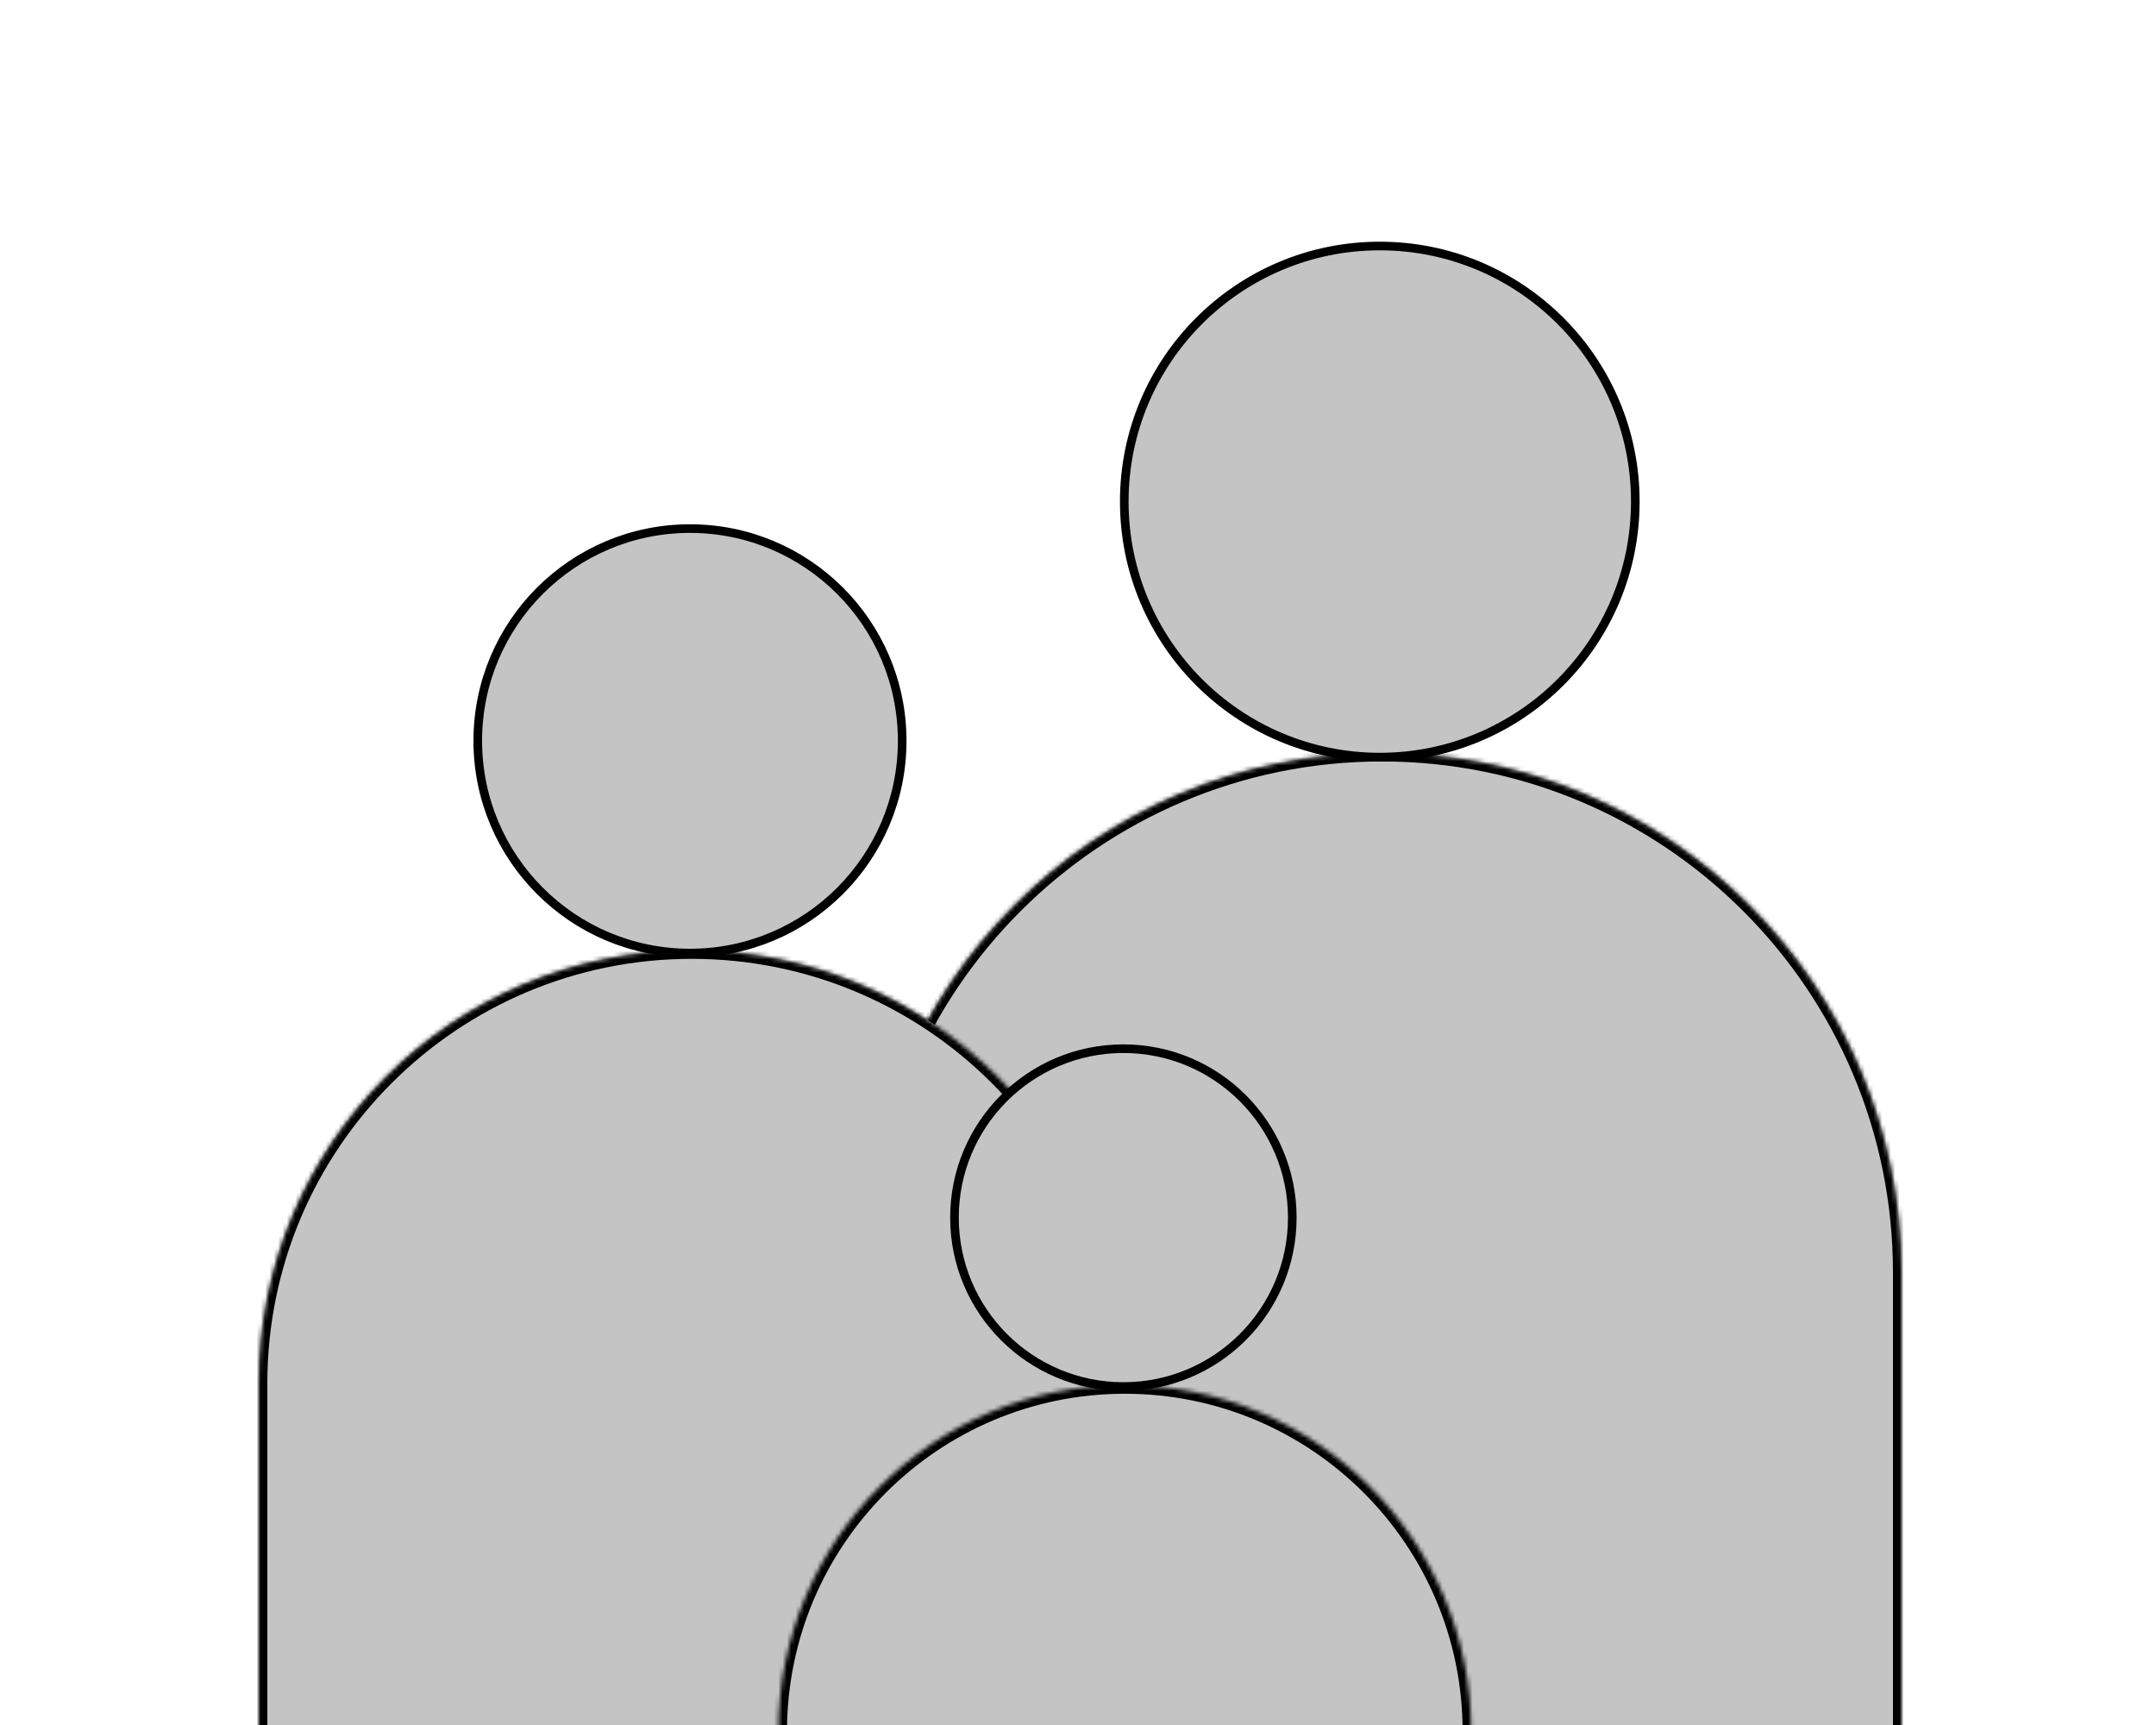 <svg width="500" height="400" viewBox="0 0 500 400" fill="none" xmlns="http://www.w3.org/2000/svg">
<g clip-path="url(#clip0_501_432)">
<mask id="path-1-inside-1_501_432" fill="white">
<path fill-rule="evenodd" clip-rule="evenodd" d="M441 295.082C441 295.082 441 295.082 441 295.082C441 228.524 387.044 174.569 320.486 174.569C253.928 174.569 199.972 228.524 199.972 295.082C199.972 295.155 199.972 295.227 199.972 295.299V536.11H441V295.082H441Z"/>
</mask>
<path fill-rule="evenodd" clip-rule="evenodd" d="M441 295.082C441 295.082 441 295.082 441 295.082C441 228.524 387.044 174.569 320.486 174.569C253.928 174.569 199.972 228.524 199.972 295.082C199.972 295.155 199.972 295.227 199.972 295.299V536.11H441V295.082H441Z" fill="#C4C4C4"/>
<path d="M441 295.082H439V297.082H441V295.082ZM199.972 295.299L201.972 295.299L201.972 295.295L199.972 295.299ZM199.972 536.11H197.972V538.11H199.972V536.11ZM441 536.11V538.11H443V536.11H441ZM441 295.082H443V293.082H441V295.082ZM439 295.082C439 295.082 439 295.082 439 295.082C439 295.082 439 295.082 439 295.082C439 295.082 439 295.082 439 295.082C439 295.082 439 295.082 439 295.082C439 295.082 439 295.082 439 295.082C439 295.082 439 295.082 439 295.082C439 295.082 439 295.082 439 295.082C439 295.082 439 295.082 439 295.082C439 295.082 439 295.082 439 295.082C439 295.082 439 295.082 439 295.082C439 295.082 439 295.082 439 295.082C439 295.082 439 295.082 439 295.082C439 295.082 439 295.082 439 295.082C439 295.082 439 295.082 439 295.082C439 295.082 439 295.082 439 295.082C439 295.082 439 295.082 439 295.082C439 295.082 439 295.082 439 295.082C439 295.082 439 295.082 439 295.082C439 295.082 439 295.082 439 295.082C439 295.082 439 295.082 439 295.082C439 295.082 439 295.082 439 295.082C439 295.082 439 295.082 439 295.082C439 295.082 439 295.082 439 295.082C439 295.082 439 295.082 439 295.082C439 295.082 439 295.082 439 295.082C439 295.082 439 295.082 439 295.082C439 295.082 439 295.082 439 295.082C439 295.082 439 295.082 439 295.082C439 295.082 439 295.082 439 295.082C439 295.082 439 295.082 439 295.082C439 295.082 439 295.082 439 295.082C439 295.082 439 295.082 439 295.082C439 295.082 439 295.082 439 295.082C439 295.082 439 295.082 439 295.082C439 295.082 439 295.082 439 295.082C439 295.082 439 295.082 439 295.082C439 295.082 439 295.082 439 295.082C439 295.082 439 295.082 439 295.082C439 295.082 439 295.082 439 295.082C439 295.082 439 295.082 439 295.082C439 295.082 439 295.082 439 295.082C439 295.082 439 295.082 439 295.082C439 295.082 439 295.082 439 295.082C439 295.082 439 295.082 439 295.082C439 295.082 439 295.082 439 295.082C439 295.082 439 295.082 439 295.082C439 295.082 439 295.082 439 295.082C439 295.082 439 295.082 439 295.082C439 295.082 439 295.082 439 295.082C439 295.082 439 295.082 439 295.082C439 295.082 439 295.082 439 295.082C439 295.082 439 295.082 439 295.082C439 295.082 439 295.082 439 295.082C439 295.082 439 295.082 439 295.082C439 295.082 439 295.082 439 295.082C439 295.082 439 295.082 439 295.082C439 295.082 439 295.082 439 295.082C439 295.082 439 295.082 439 295.082C439 295.082 439 295.082 439 295.082C439 295.082 439 295.082 439 295.082C439 295.082 439 295.082 439 295.082C439 295.082 439 295.082 439 295.082C439 295.082 439 295.082 439 295.082C439 295.082 439 295.082 439 295.082C439 295.082 439 295.082 439 295.082C439 295.082 439 295.082 439 295.082C439 295.082 439 295.082 439 295.082C439 295.082 439 295.082 439 295.082C439 295.082 439 295.082 439 295.082C439 295.082 439 295.082 439 295.082C439 295.082 439 295.082 439 295.082C439 295.082 439 295.082 439 295.082C439 295.082 439 295.082 439 295.082C439 295.082 439 295.082 439 295.082C439 295.082 439 295.082 439 295.082C439 295.082 439 295.082 439 295.082C439 295.082 439 295.082 439 295.082C439 295.082 439 295.082 439 295.082C439 295.082 439 295.082 439 295.082C439 295.082 439 295.082 439 295.082C439 295.082 439 295.082 439 295.082C439 295.082 439 295.082 439 295.082C439 295.082 439 295.082 439 295.082C439 295.082 439 295.082 439 295.082C439 295.082 439 295.082 439 295.082C439 295.082 439 295.082 439 295.082C439 295.082 439 295.082 439 295.082C439 295.082 439 295.082 439 295.082C439 295.082 439 295.082 439 295.082C439 295.082 439 295.082 439 295.082C439 295.082 439 295.082 439 295.082C439 295.082 439 295.082 439 295.082C439 295.082 439 295.082 439 295.082C439 295.082 439 295.082 439 295.082C439 295.082 439 295.082 439 295.082C439 295.082 439 295.082 439 295.082C439 295.082 439 295.082 439 295.082C439 295.082 439 295.082 439 295.082C439 295.082 439 295.082 439 295.082C439 295.082 439 295.082 439 295.082C439 295.082 439 295.082 439 295.082C439 295.082 439 295.082 439 295.082C439 295.082 439 295.082 439 295.082C439 295.082 439 295.082 439 295.082C439 295.082 439 295.082 439 295.082C439 295.082 439 295.082 439 295.082C439 295.082 439 295.082 439 295.082C439 295.082 439 295.082 439 295.082C439 295.082 439 295.082 439 295.082C439 295.082 439 295.082 439 295.082C439 295.082 439 295.082 439 295.082C439 295.082 439 295.082 439 295.082C439 295.082 439 295.082 439 295.082C439 295.082 439 295.082 439 295.082C439 295.082 439 295.082 439 295.082C439 295.082 439 295.082 439 295.082C439 295.082 439 295.082 439 295.082C439 295.082 439 295.082 439 295.082C439 295.082 439 295.082 439 295.082C439 295.082 439 295.082 439 295.082C439 295.082 439 295.082 439 295.082C439 295.082 439 295.082 439 295.082C439 295.082 439 295.082 439 295.082C439 295.082 439 295.082 439 295.082C439 295.082 439 295.082 439 295.082C439 295.082 439 295.082 439 295.082C439 295.082 439 295.082 439 295.082C439 295.082 439 295.082 439 295.082C439 295.082 439 295.082 439 295.082C439 295.082 439 295.082 439 295.082C439 295.082 439 295.082 439 295.082C439 295.082 439 295.082 439 295.082C439 295.082 439 295.082 439 295.082C439 295.082 439 295.082 439 295.082C439 295.082 439 295.082 439 295.082C439 295.082 439 295.082 439 295.082C439 295.082 439 295.082 439 295.082C439 295.082 439 295.082 439 295.082C439 295.082 439 295.082 439 295.082C439 295.082 439 295.082 439 295.082C439 295.082 439 295.082 439 295.082C439 295.082 439 295.082 439 295.082C439 295.082 439 295.082 439 295.082C439 295.082 439 295.082 439 295.082C439 295.082 439 295.082 439 295.082C439 295.082 439 295.082 439 295.082C439 295.082 439 295.082 439 295.082C439 295.082 439 295.082 439 295.082C439 295.082 439 295.082 439 295.082C439 295.082 439 295.082 439 295.082C439 295.082 439 295.082 439 295.082C439 295.082 439 295.082 439 295.082C439 295.082 439 295.082 439 295.082C439 295.082 439 295.082 439 295.082C439 295.082 439 295.082 439 295.082C439 295.082 439 295.082 439 295.082C439 295.082 439 295.082 439 295.082C439 295.082 439 295.082 439 295.082C439 295.082 439 295.082 439 295.082C439 295.082 439 295.082 439 295.082C439 295.082 439 295.082 439 295.082C439 295.082 439 295.082 439 295.082C439 295.082 439 295.082 439 295.082C439 295.082 439 295.082 439 295.082C439 295.082 439 295.082 439 295.082C439 295.082 439 295.082 439 295.082C439 295.082 439 295.082 439 295.082C439 295.082 439 295.082 439 295.082C439 295.082 439 295.082 439 295.082C439 295.082 439 295.082 439 295.082C439 295.082 439 295.082 439 295.082C439 295.082 439 295.082 439 295.082C439 295.082 439 295.082 439 295.082C439 295.082 439 295.082 439 295.082C439 295.082 439 295.082 439 295.082C439 295.082 439 295.082 439 295.082C439 295.082 439 295.082 439 295.082C439 295.082 439 295.082 439 295.082C439 295.082 439 295.082 439 295.082C439 295.082 439 295.082 439 295.082C439 295.082 439 295.082 439 295.082C439 295.082 439 295.082 439 295.082C439 295.082 439 295.082 439 295.082C439 295.082 439 295.082 439 295.082C439 295.082 439 295.082 439 295.082C439 295.082 439 295.082 439 295.082C439 295.082 439 295.082 439 295.082C439 295.082 439 295.082 439 295.082C439 295.082 439 295.082 439 295.082C439 295.082 439 295.082 439 295.082C439 295.082 439 295.082 439 295.082C439 295.082 439 295.082 439 295.082C439 295.082 439 295.082 439 295.082C439 295.082 439 295.082 439 295.082C439 295.082 439 295.082 439 295.082C439 295.082 439 295.082 439 295.082C439 295.082 439 295.082 439 295.082C439 295.082 439 295.082 439 295.082C439 295.082 439 295.082 439 295.082C439 295.082 439 295.082 439 295.082C439 295.082 439 295.082 439 295.082C439 295.082 439 295.082 439 295.082C439 295.082 439 295.082 439 295.082C439 295.082 439 295.082 439 295.082C439 295.082 439 295.082 439 295.082C439 295.082 439 295.082 439 295.082C439 295.082 439 295.082 439 295.082C439 295.082 439 295.082 439 295.082C439 295.082 439 295.082 439 295.082C439 295.082 439 295.082 439 295.082C439 295.082 439 295.082 439 295.082C439 295.082 439 295.082 439 295.082C439 295.082 439 295.082 439 295.082C439 295.082 439 295.082 439 295.082C439 295.082 439 295.082 439 295.082C439 295.082 439 295.082 439 295.082C439 295.082 439 295.082 439 295.082C439 295.082 439 295.082 439 295.082C439 295.082 439 295.082 439 295.082C439 295.082 439 295.082 439 295.082C439 295.082 439 295.082 439 295.082C439 295.082 439 295.082 439 295.082C439 295.082 439 295.082 439 295.082C439 295.082 439 295.082 439 295.082C439 295.082 439 295.082 439 295.082C439 295.082 439 295.082 439 295.082C439 295.082 439 295.082 439 295.082C439 295.082 439 295.082 439 295.082C439 295.082 439 295.082 439 295.082C439 295.082 439 295.082 439 295.082C439 295.082 439 295.082 439 295.082C439 295.082 439 295.082 439 295.082C439 295.082 439 295.082 439 295.082C439 295.082 439 295.082 439 295.082C439 295.082 439 295.082 439 295.082C439 295.082 439 295.082 439 295.082C439 295.082 439 295.082 439 295.082C439 295.082 439 295.082 439 295.082C439 295.082 439 295.082 439 295.082C439 295.082 439 295.082 439 295.082C439 295.082 439 295.082 439 295.082C439 295.082 439 295.082 439 295.082C439 295.082 439 295.082 439 295.082C439 295.082 439 295.082 439 295.082C439 295.082 439 295.082 439 295.082C439 295.082 439 295.082 439 295.082C439 295.082 439 295.082 439 295.082C439 295.082 439 295.082 439 295.082C439 295.082 439 295.082 439 295.082C439 295.082 439 295.082 439 295.082C439 295.082 439 295.082 439 295.082C439 295.082 439 295.082 439 295.082C439 295.082 439 295.082 439 295.082C439 295.082 439 295.082 439 295.082C439 295.082 439 295.082 439 295.082C439 295.082 439 295.082 439 295.082C439 295.082 439 295.082 439 295.082C439 295.082 439 295.082 439 295.082C439 295.082 439 295.082 439 295.082C439 295.082 439 295.082 439 295.082C439 295.082 439 295.082 439 295.082C439 295.082 439 295.082 439 295.082C439 295.082 439 295.082 439 295.082C439 295.082 439 295.082 439 295.082C439 295.082 439 295.082 439 295.082C439 295.082 439 295.082 439 295.082C439 295.082 439 295.082 439 295.082C439 295.082 439 295.082 439 295.082C439 295.082 439 295.082 439 295.082C439 295.082 439 295.082 439 295.082C439 295.082 439 295.082 439 295.082C439 295.082 439 295.082 439 295.082C439 295.082 439 295.082 439 295.082C439 295.082 439 295.082 439 295.082C439 295.082 439 295.082 439 295.082C439 295.082 439 295.082 439 295.082C439 295.082 439 295.082 439 295.082C439 295.082 439 295.082 439 295.082C439 295.082 439 295.082 439 295.082C439 295.082 439 295.082 439 295.082C439 295.082 439 295.082 439 295.082C439 295.082 439 295.082 439 295.082C439 295.082 439 295.082 439 295.082C439 295.082 439 295.082 439 295.082C439 295.082 439 295.082 439 295.082C439 295.082 439 295.082 439 295.082C439 295.082 439 295.082 439 295.082C439 295.082 439 295.082 439 295.082C439 295.082 439 295.082 439 295.082C439 295.082 439 295.082 439 295.082C439 295.082 439 295.082 439 295.082C439 295.082 439 295.082 439 295.082C439 295.082 439 295.082 439 295.082C439 295.082 439 295.082 439 295.082C439 295.082 439 295.082 439 295.082C439 295.082 439 295.082 439 295.082C439 295.082 439 295.082 439 295.082C439 295.082 439 295.082 439 295.082C439 295.082 439 295.082 439 295.082C439 295.082 439 295.082 439 295.082C439 295.082 439 295.082 439 295.082C439 295.082 439 295.082 439 295.082C439 295.082 439 295.082 439 295.082C439 295.082 439 295.082 439 295.082C439 295.082 439 295.082 439 295.082C439 295.082 439 295.082 439 295.082C439 295.082 439 295.082 439 295.082C439 295.082 439 295.082 439 295.082C439 295.082 439 295.082 439 295.082C439 295.082 439 295.082 439 295.082C439 295.082 439 295.082 439 295.082C439 295.082 439 295.082 439 295.082C439 295.082 439 295.082 439 295.082C439 295.082 439 295.082 439 295.082C439 295.082 439 295.082 439 295.082C439 295.082 439 295.082 439 295.082C439 295.082 439 295.082 439 295.082C439 295.082 439 295.082 439 295.082C439 295.082 439 295.082 439 295.082C439 295.082 439 295.082 439 295.082C439 295.082 439 295.082 439 295.082C439 295.082 439 295.082 439 295.082C439 295.082 439 295.082 439 295.082C439 295.082 439 295.082 439 295.082C439 295.082 439 295.082 439 295.082C439 295.082 439 295.082 439 295.082C439 295.082 439 295.082 439 295.082C439 295.082 439 295.082 439 295.082C439 295.082 439 295.082 439 295.082C439 295.082 439 295.082 439 295.082C439 295.082 439 295.082 439 295.082C439 295.082 439 295.082 439 295.082C439 295.082 439 295.082 439 295.082C439 295.082 439 295.082 439 295.082C439 295.082 439 295.082 439 295.082C439 295.082 439 295.082 439 295.082C439 295.082 439 295.082 439 295.082C439 295.082 439 295.082 439 295.082C439 295.082 439 295.082 439 295.082C439 295.082 439 295.082 439 295.082C439 295.082 439 295.082 439 295.082C439 295.082 439 295.082 439 295.082C439 295.082 439 295.082 439 295.082C439 295.082 439 295.082 439 295.082C439 295.082 439 295.082 439 295.082C439 295.082 439 295.082 439 295.082C439 295.082 439 295.082 439 295.082C439 295.082 439 295.082 439 295.082C439 295.082 439 295.082 439 295.082C439 295.082 439 295.082 439 295.082C439 295.082 439 295.082 439 295.082C439 295.082 439 295.082 439 295.082C439 295.082 439 295.082 439 295.082C439 295.082 439 295.082 439 295.082C439 295.082 439 295.082 439 295.082C439 295.082 439 295.082 439 295.082C439 295.082 439 295.082 439 295.082C439 295.082 439 295.082 439 295.082C439 295.082 439 295.082 439 295.082C439 295.082 439 295.082 439 295.082C439 295.082 439 295.082 439 295.082C439 295.082 439 295.082 439 295.082C439 295.082 439 295.082 439 295.082C439 295.082 439 295.082 439 295.082C439 295.082 439 295.082 439 295.082C439 295.082 439 295.082 439 295.082C439 295.082 439 295.082 439 295.082C439 295.082 439 295.082 439 295.082C439 295.082 439 295.082 439 295.082C439 295.082 439 295.082 439 295.082C439 295.082 439 295.082 439 295.082C439 295.082 439 295.082 439 295.082C439 295.082 439 295.082 439 295.082C439 295.082 439 295.082 439 295.082C439 295.082 439 295.082 439 295.082C439 295.082 439 295.082 439 295.082C439 295.082 439 295.082 439 295.082C439 295.082 439 295.082 439 295.082C439 295.082 439 295.082 439 295.082C439 295.082 439 295.082 439 295.082C439 295.082 439 295.082 439 295.082C439 295.082 439 295.082 439 295.082C439 295.082 439 295.082 439 295.082C439 295.082 439 295.082 439 295.082C439 295.082 439 295.082 439 295.082C439 295.082 439 295.082 439 295.082C439 295.082 439 295.082 439 295.082C439 295.082 439 295.082 439 295.082C439 295.082 439 295.082 439 295.082C439 295.082 439 295.082 439 295.082C439 295.082 439 295.082 439 295.082C439 295.082 439 295.082 439 295.082C439 295.082 439 295.082 439 295.082C439 295.082 439 295.082 439 295.082C439 295.082 439 295.082 439 295.082C439 295.082 439 295.082 439 295.082C439 295.082 439 295.082 439 295.082C439 295.082 439 295.082 439 295.082C439 295.082 439 295.082 439 295.082C439 295.082 439 295.082 439 295.082C439 295.082 439 295.082 439 295.082C439 295.082 439 295.082 439 295.082C439 295.082 439 295.082 439 295.082C439 295.082 439 295.082 439 295.082C439 295.082 439 295.082 439 295.082C439 295.082 439 295.082 439 295.082C439 295.082 439 295.082 439 295.082C439 295.082 439 295.082 439 295.082C439 295.082 439 295.082 439 295.082C439 295.082 439 295.082 439 295.082C439 295.082 439 295.082 439 295.082C439 295.082 439 295.082 439 295.082C439 295.082 439 295.082 439 295.082C439 295.082 439 295.082 439 295.082C439 295.082 439 295.082 439 295.082C439 295.082 439 295.082 439 295.082C439 295.082 439 295.082 439 295.082C439 295.082 439 295.082 439 295.082C439 295.082 439 295.082 439 295.082C439 295.082 439 295.082 439 295.082C439 295.082 439 295.082 439 295.082C439 295.082 439 295.082 439 295.082C439 295.082 439 295.082 439 295.082C439 295.082 439 295.082 439 295.082C439 295.082 439 295.082 439 295.082C439 295.082 439 295.082 439 295.082C439 295.082 439 295.082 439 295.082C439 295.082 439 295.082 439 295.082C439 295.082 439 295.082 439 295.082C439 295.082 439 295.082 439 295.082C439 295.082 439 295.082 439 295.082C439 295.082 439 295.082 439 295.082C439 295.082 439 295.082 439 295.082C439 295.082 439 295.082 439 295.082C439 295.082 439 295.082 439 295.082C439 295.082 439 295.082 439 295.082C439 295.082 439 295.082 439 295.082C439 295.082 439 295.082 439 295.082C439 295.082 439 295.082 439 295.082C439 295.082 439 295.082 439 295.082C439 295.082 439 295.082 439 295.082C439 295.082 439 295.082 439 295.082C439 295.082 439 295.082 439 295.082C439 295.082 439 295.082 439 295.082C439 295.082 439 295.082 439 295.082C439 295.082 439 295.082 439 295.082C439 295.082 439 295.082 439 295.082C439 295.082 439 295.082 439 295.082C439 295.082 439 295.082 439 295.082C439 295.082 439 295.082 439 295.082C439 295.082 439 295.082 439 295.082C439 295.082 439 295.082 439 295.082C439 295.082 439 295.082 439 295.082C439 295.082 439 295.082 439 295.082C439 295.082 439 295.082 439 295.082C439 295.082 439 295.082 439 295.082C439 295.082 439 295.082 439 295.082C439 295.082 439 295.082 439 295.082C439 295.082 439 295.082 439 295.082C439 295.082 439 295.082 439 295.082C439 295.082 439 295.082 439 295.082C439 295.082 439 295.082 439 295.082C439 295.082 439 295.082 439 295.082C439 295.082 439 295.082 439 295.082C439 295.082 439 295.082 439 295.082C439 295.082 439 295.082 439 295.082C439 295.082 439 295.082 439 295.082C439 295.082 439 295.082 439 295.082C439 295.082 439 295.082 439 295.082C439 295.082 439 295.082 439 295.082C439 295.082 439 295.082 439 295.082C439 295.082 439 295.082 439 295.082C439 295.082 439 295.082 439 295.082C439 295.082 439 295.082 439 295.082C439 295.082 439 295.082 439 295.082C439 295.082 439 295.082 439 295.082C439 295.082 439 295.082 439 295.082C439 295.082 439 295.082 439 295.082C439 295.082 439 295.082 439 295.082C439 295.082 439 295.082 439 295.082C439 295.082 439 295.082 439 295.082C439 295.082 439 295.082 439 295.082C439 295.082 439 295.082 439 295.082C439 295.082 439 295.082 439 295.082C439 295.082 439 295.082 439 295.082C439 295.082 439 295.082 439 295.082C439 295.082 439 295.082 439 295.082C439 295.082 439 295.082 439 295.082C439 295.082 439 295.082 439 295.082C439 295.082 439 295.082 439 295.082C439 295.082 439 295.082 439 295.082C439 295.082 439 295.082 439 295.082C439 295.082 439 295.082 439 295.082C439 295.082 439 295.082 439 295.082C439 295.082 439 295.082 439 295.082C439 295.082 439 295.082 439 295.082C439 295.082 439 295.082 439 295.082C439 295.082 439 295.082 439 295.082C439 295.082 439 295.082 439 295.082C439 295.082 439 295.082 439 295.082C439 295.082 439 295.082 439 295.082C439 295.082 439 295.082 439 295.082C439 295.082 439 295.082 439 295.082C439 295.082 439 295.082 439 295.082C439 295.082 439 295.082 439 295.082C439 295.082 439 295.082 439 295.082C439 295.082 439 295.082 439 295.082C439 295.082 439 295.082 439 295.082C439 295.082 439 295.082 439 295.082C439 295.082 439 295.082 439 295.082C439 295.082 439 295.082 439 295.082C439 295.082 439 295.082 439 295.082H443C443 295.082 443 295.082 443 295.082C443 295.082 443 295.082 443 295.082C443 295.082 443 295.082 443 295.082C443 295.082 443 295.082 443 295.082C443 295.082 443 295.082 443 295.082C443 295.082 443 295.082 443 295.082C443 295.082 443 295.082 443 295.082C443 295.082 443 295.082 443 295.082C443 295.082 443 295.082 443 295.082C443 295.082 443 295.082 443 295.082C443 295.082 443 295.082 443 295.082C443 295.082 443 295.082 443 295.082C443 295.082 443 295.082 443 295.082C443 295.082 443 295.082 443 295.082C443 295.082 443 295.082 443 295.082C443 295.082 443 295.082 443 295.082C443 295.082 443 295.082 443 295.082C443 295.082 443 295.082 443 295.082C443 295.082 443 295.082 443 295.082C443 295.082 443 295.082 443 295.082C443 295.082 443 295.082 443 295.082C443 295.082 443 295.082 443 295.082C443 295.082 443 295.082 443 295.082C443 295.082 443 295.082 443 295.082C443 295.082 443 295.082 443 295.082C443 295.082 443 295.082 443 295.082C443 295.082 443 295.082 443 295.082C443 295.082 443 295.082 443 295.082C443 295.082 443 295.082 443 295.082C443 295.082 443 295.082 443 295.082C443 295.082 443 295.082 443 295.082C443 295.082 443 295.082 443 295.082C443 295.082 443 295.082 443 295.082C443 295.082 443 295.082 443 295.082C443 295.082 443 295.082 443 295.082C443 295.082 443 295.082 443 295.082C443 295.082 443 295.082 443 295.082C443 295.082 443 295.082 443 295.082C443 295.082 443 295.082 443 295.082C443 295.082 443 295.082 443 295.082C443 295.082 443 295.082 443 295.082C443 295.082 443 295.082 443 295.082C443 295.082 443 295.082 443 295.082C443 295.082 443 295.082 443 295.082C443 295.082 443 295.082 443 295.082C443 295.082 443 295.082 443 295.082C443 295.082 443 295.082 443 295.082C443 295.082 443 295.082 443 295.082C443 295.082 443 295.082 443 295.082C443 295.082 443 295.082 443 295.082C443 295.082 443 295.082 443 295.082C443 295.082 443 295.082 443 295.082C443 295.082 443 295.082 443 295.082C443 295.082 443 295.082 443 295.082C443 295.082 443 295.082 443 295.082C443 295.082 443 295.082 443 295.082C443 295.082 443 295.082 443 295.082C443 295.082 443 295.082 443 295.082C443 295.082 443 295.082 443 295.082C443 295.082 443 295.082 443 295.082C443 295.082 443 295.082 443 295.082C443 295.082 443 295.082 443 295.082C443 295.082 443 295.082 443 295.082C443 295.082 443 295.082 443 295.082C443 295.082 443 295.082 443 295.082C443 295.082 443 295.082 443 295.082C443 295.082 443 295.082 443 295.082C443 295.082 443 295.082 443 295.082C443 295.082 443 295.082 443 295.082C443 295.082 443 295.082 443 295.082C443 295.082 443 295.082 443 295.082C443 295.082 443 295.082 443 295.082C443 295.082 443 295.082 443 295.082C443 295.082 443 295.082 443 295.082C443 295.082 443 295.082 443 295.082C443 295.082 443 295.082 443 295.082C443 295.082 443 295.082 443 295.082C443 295.082 443 295.082 443 295.082C443 295.082 443 295.082 443 295.082C443 295.082 443 295.082 443 295.082C443 295.082 443 295.082 443 295.082C443 295.082 443 295.082 443 295.082C443 295.082 443 295.082 443 295.082C443 295.082 443 295.082 443 295.082C443 295.082 443 295.082 443 295.082C443 295.082 443 295.082 443 295.082C443 295.082 443 295.082 443 295.082C443 295.082 443 295.082 443 295.082C443 295.082 443 295.082 443 295.082C443 295.082 443 295.082 443 295.082C443 295.082 443 295.082 443 295.082C443 295.082 443 295.082 443 295.082C443 295.082 443 295.082 443 295.082C443 295.082 443 295.082 443 295.082C443 295.082 443 295.082 443 295.082C443 295.082 443 295.082 443 295.082C443 295.082 443 295.082 443 295.082C443 295.082 443 295.082 443 295.082C443 295.082 443 295.082 443 295.082C443 295.082 443 295.082 443 295.082C443 295.082 443 295.082 443 295.082C443 295.082 443 295.082 443 295.082C443 295.082 443 295.082 443 295.082C443 295.082 443 295.082 443 295.082C443 295.082 443 295.082 443 295.082C443 295.082 443 295.082 443 295.082C443 295.082 443 295.082 443 295.082C443 295.082 443 295.082 443 295.082C443 295.082 443 295.082 443 295.082C443 295.082 443 295.082 443 295.082C443 295.082 443 295.082 443 295.082C443 295.082 443 295.082 443 295.082C443 295.082 443 295.082 443 295.082C443 295.082 443 295.082 443 295.082C443 295.082 443 295.082 443 295.082C443 295.082 443 295.082 443 295.082C443 295.082 443 295.082 443 295.082C443 295.082 443 295.082 443 295.082C443 295.082 443 295.082 443 295.082C443 295.082 443 295.082 443 295.082C443 295.082 443 295.082 443 295.082C443 295.082 443 295.082 443 295.082C443 295.082 443 295.082 443 295.082C443 295.082 443 295.082 443 295.082C443 295.082 443 295.082 443 295.082C443 295.082 443 295.082 443 295.082C443 295.082 443 295.082 443 295.082C443 295.082 443 295.082 443 295.082C443 295.082 443 295.082 443 295.082C443 295.082 443 295.082 443 295.082C443 295.082 443 295.082 443 295.082C443 295.082 443 295.082 443 295.082C443 295.082 443 295.082 443 295.082C443 295.082 443 295.082 443 295.082C443 295.082 443 295.082 443 295.082C443 295.082 443 295.082 443 295.082C443 295.082 443 295.082 443 295.082C443 295.082 443 295.082 443 295.082C443 295.082 443 295.082 443 295.082C443 295.082 443 295.082 443 295.082C443 295.082 443 295.082 443 295.082C443 295.082 443 295.082 443 295.082C443 295.082 443 295.082 443 295.082C443 295.082 443 295.082 443 295.082C443 295.082 443 295.082 443 295.082C443 295.082 443 295.082 443 295.082C443 295.082 443 295.082 443 295.082C443 295.082 443 295.082 443 295.082C443 295.082 443 295.082 443 295.082C443 295.082 443 295.082 443 295.082C443 295.082 443 295.082 443 295.082C443 295.082 443 295.082 443 295.082C443 295.082 443 295.082 443 295.082C443 295.082 443 295.082 443 295.082C443 295.082 443 295.082 443 295.082C443 295.082 443 295.082 443 295.082C443 295.082 443 295.082 443 295.082C443 295.082 443 295.082 443 295.082C443 295.082 443 295.082 443 295.082C443 295.082 443 295.082 443 295.082C443 295.082 443 295.082 443 295.082C443 295.082 443 295.082 443 295.082C443 295.082 443 295.082 443 295.082C443 295.082 443 295.082 443 295.082C443 295.082 443 295.082 443 295.082C443 295.082 443 295.082 443 295.082C443 295.082 443 295.082 443 295.082C443 295.082 443 295.082 443 295.082C443 295.082 443 295.082 443 295.082C443 295.082 443 295.082 443 295.082C443 295.082 443 295.082 443 295.082C443 295.082 443 295.082 443 295.082C443 295.082 443 295.082 443 295.082C443 295.082 443 295.082 443 295.082C443 295.082 443 295.082 443 295.082C443 295.082 443 295.082 443 295.082C443 295.082 443 295.082 443 295.082C443 295.082 443 295.082 443 295.082C443 295.082 443 295.082 443 295.082C443 295.082 443 295.082 443 295.082C443 295.082 443 295.082 443 295.082C443 295.082 443 295.082 443 295.082C443 295.082 443 295.082 443 295.082C443 295.082 443 295.082 443 295.082C443 295.082 443 295.082 443 295.082C443 295.082 443 295.082 443 295.082C443 295.082 443 295.082 443 295.082C443 295.082 443 295.082 443 295.082C443 295.082 443 295.082 443 295.082C443 295.082 443 295.082 443 295.082C443 295.082 443 295.082 443 295.082C443 295.082 443 295.082 443 295.082C443 295.082 443 295.082 443 295.082C443 295.082 443 295.082 443 295.082C443 295.082 443 295.082 443 295.082C443 295.082 443 295.082 443 295.082C443 295.082 443 295.082 443 295.082C443 295.082 443 295.082 443 295.082C443 295.082 443 295.082 443 295.082C443 295.082 443 295.082 443 295.082C443 295.082 443 295.082 443 295.082C443 295.082 443 295.082 443 295.082C443 295.082 443 295.082 443 295.082C443 295.082 443 295.082 443 295.082C443 295.082 443 295.082 443 295.082C443 295.082 443 295.082 443 295.082C443 295.082 443 295.082 443 295.082C443 295.082 443 295.082 443 295.082C443 295.082 443 295.082 443 295.082C443 295.082 443 295.082 443 295.082C443 295.082 443 295.082 443 295.082C443 295.082 443 295.082 443 295.082C443 295.082 443 295.082 443 295.082C443 295.082 443 295.082 443 295.082C443 295.082 443 295.082 443 295.082C443 295.082 443 295.082 443 295.082C443 295.082 443 295.082 443 295.082C443 295.082 443 295.082 443 295.082C443 295.082 443 295.082 443 295.082C443 295.082 443 295.082 443 295.082C443 295.082 443 295.082 443 295.082C443 295.082 443 295.082 443 295.082C443 295.082 443 295.082 443 295.082C443 295.082 443 295.082 443 295.082C443 295.082 443 295.082 443 295.082C443 295.082 443 295.082 443 295.082C443 295.082 443 295.082 443 295.082C443 295.082 443 295.082 443 295.082C443 295.082 443 295.082 443 295.082C443 295.082 443 295.082 443 295.082C443 295.082 443 295.082 443 295.082C443 295.082 443 295.082 443 295.082C443 295.082 443 295.082 443 295.082C443 295.082 443 295.082 443 295.082C443 295.082 443 295.082 443 295.082C443 295.082 443 295.082 443 295.082C443 295.082 443 295.082 443 295.082C443 295.082 443 295.082 443 295.082C443 295.082 443 295.082 443 295.082C443 295.082 443 295.082 443 295.082C443 295.082 443 295.082 443 295.082C443 295.082 443 295.082 443 295.082C443 295.082 443 295.082 443 295.082C443 295.082 443 295.082 443 295.082C443 295.082 443 295.082 443 295.082C443 295.082 443 295.082 443 295.082C443 295.082 443 295.082 443 295.082C443 295.082 443 295.082 443 295.082C443 295.082 443 295.082 443 295.082C443 295.082 443 295.082 443 295.082C443 295.082 443 295.082 443 295.082C443 295.082 443 295.082 443 295.082C443 295.082 443 295.082 443 295.082C443 295.082 443 295.082 443 295.082C443 295.082 443 295.082 443 295.082C443 295.082 443 295.082 443 295.082C443 295.082 443 295.082 443 295.082C443 295.082 443 295.082 443 295.082C443 295.082 443 295.082 443 295.082C443 295.082 443 295.082 443 295.082C443 295.082 443 295.082 443 295.082C443 295.082 443 295.082 443 295.082C443 295.082 443 295.082 443 295.082C443 295.082 443 295.082 443 295.082C443 295.082 443 295.082 443 295.082C443 295.082 443 295.082 443 295.082C443 295.082 443 295.082 443 295.082C443 295.082 443 295.082 443 295.082C443 295.082 443 295.082 443 295.082C443 295.082 443 295.082 443 295.082C443 295.082 443 295.082 443 295.082C443 295.082 443 295.082 443 295.082C443 295.082 443 295.082 443 295.082C443 295.082 443 295.082 443 295.082C443 295.082 443 295.082 443 295.082C443 295.082 443 295.082 443 295.082C443 295.082 443 295.082 443 295.082C443 295.082 443 295.082 443 295.082C443 295.082 443 295.082 443 295.082C443 295.082 443 295.082 443 295.082C443 295.082 443 295.082 443 295.082C443 295.082 443 295.082 443 295.082C443 295.082 443 295.082 443 295.082C443 295.082 443 295.082 443 295.082C443 295.082 443 295.082 443 295.082C443 295.082 443 295.082 443 295.082C443 295.082 443 295.082 443 295.082C443 295.082 443 295.082 443 295.082C443 295.082 443 295.082 443 295.082C443 295.082 443 295.082 443 295.082C443 295.082 443 295.082 443 295.082C443 295.082 443 295.082 443 295.082C443 295.082 443 295.082 443 295.082C443 295.082 443 295.082 443 295.082C443 295.082 443 295.082 443 295.082C443 295.082 443 295.082 443 295.082C443 295.082 443 295.082 443 295.082C443 295.082 443 295.082 443 295.082C443 295.082 443 295.082 443 295.082C443 295.082 443 295.082 443 295.082C443 295.082 443 295.082 443 295.082C443 295.082 443 295.082 443 295.082C443 295.082 443 295.082 443 295.082C443 295.082 443 295.082 443 295.082C443 295.082 443 295.082 443 295.082C443 295.082 443 295.082 443 295.082C443 295.082 443 295.082 443 295.082C443 295.082 443 295.082 443 295.082C443 295.082 443 295.082 443 295.082C443 295.082 443 295.082 443 295.082C443 295.082 443 295.082 443 295.082C443 295.082 443 295.082 443 295.082C443 295.082 443 295.082 443 295.082C443 295.082 443 295.082 443 295.082C443 295.082 443 295.082 443 295.082C443 295.082 443 295.082 443 295.082C443 295.082 443 295.082 443 295.082C443 295.082 443 295.082 443 295.082C443 295.082 443 295.082 443 295.082C443 295.082 443 295.082 443 295.082C443 295.082 443 295.082 443 295.082C443 295.082 443 295.082 443 295.082C443 295.082 443 295.082 443 295.082C443 295.082 443 295.082 443 295.082C443 295.082 443 295.082 443 295.082C443 295.082 443 295.082 443 295.082C443 295.082 443 295.082 443 295.082C443 295.082 443 295.082 443 295.082C443 295.082 443 295.082 443 295.082C443 295.082 443 295.082 443 295.082C443 295.082 443 295.082 443 295.082C443 295.082 443 295.082 443 295.082C443 295.082 443 295.082 443 295.082C443 295.082 443 295.082 443 295.082C443 295.082 443 295.082 443 295.082C443 295.082 443 295.082 443 295.082C443 295.082 443 295.082 443 295.082C443 295.082 443 295.082 443 295.082C443 295.082 443 295.082 443 295.082C443 295.082 443 295.082 443 295.082C443 295.082 443 295.082 443 295.082C443 295.082 443 295.082 443 295.082C443 295.082 443 295.082 443 295.082C443 295.082 443 295.082 443 295.082C443 295.082 443 295.082 443 295.082C443 295.082 443 295.082 443 295.082C443 295.082 443 295.082 443 295.082C443 295.082 443 295.082 443 295.082C443 295.082 443 295.082 443 295.082C443 295.082 443 295.082 443 295.082C443 295.082 443 295.082 443 295.082C443 295.082 443 295.082 443 295.082C443 295.082 443 295.082 443 295.082C443 295.082 443 295.082 443 295.082C443 295.082 443 295.082 443 295.082C443 295.082 443 295.082 443 295.082C443 295.082 443 295.082 443 295.082C443 295.082 443 295.082 443 295.082C443 295.082 443 295.082 443 295.082C443 295.082 443 295.082 443 295.082C443 295.082 443 295.082 443 295.082C443 295.082 443 295.082 443 295.082C443 295.082 443 295.082 443 295.082C443 295.082 443 295.082 443 295.082C443 295.082 443 295.082 443 295.082C443 295.082 443 295.082 443 295.082C443 295.082 443 295.082 443 295.082C443 295.082 443 295.082 443 295.082C443 295.082 443 295.082 443 295.082C443 295.082 443 295.082 443 295.082C443 295.082 443 295.082 443 295.082C443 295.082 443 295.082 443 295.082C443 295.082 443 295.082 443 295.082C443 295.082 443 295.082 443 295.082C443 295.082 443 295.082 443 295.082C443 295.082 443 295.082 443 295.082C443 295.082 443 295.082 443 295.082C443 295.082 443 295.082 443 295.082C443 295.082 443 295.082 443 295.082C443 295.082 443 295.082 443 295.082C443 295.082 443 295.082 443 295.082C443 295.082 443 295.082 443 295.082C443 295.082 443 295.082 443 295.082C443 295.082 443 295.082 443 295.082C443 295.082 443 295.082 443 295.082C443 295.082 443 295.082 443 295.082C443 295.082 443 295.082 443 295.082C443 295.082 443 295.082 443 295.082C443 295.082 443 295.082 443 295.082C443 295.082 443 295.082 443 295.082C443 295.082 443 295.082 443 295.082C443 295.082 443 295.082 443 295.082C443 295.082 443 295.082 443 295.082C443 295.082 443 295.082 443 295.082C443 295.082 443 295.082 443 295.082C443 295.082 443 295.082 443 295.082C443 295.082 443 295.082 443 295.082C443 295.082 443 295.082 443 295.082C443 295.082 443 295.082 443 295.082C443 295.082 443 295.082 443 295.082C443 295.082 443 295.082 443 295.082C443 295.082 443 295.082 443 295.082C443 295.082 443 295.082 443 295.082C443 295.082 443 295.082 443 295.082C443 295.082 443 295.082 443 295.082C443 295.082 443 295.082 443 295.082C443 295.082 443 295.082 443 295.082C443 295.082 443 295.082 443 295.082C443 295.082 443 295.082 443 295.082C443 295.082 443 295.082 443 295.082C443 295.082 443 295.082 443 295.082C443 295.082 443 295.082 443 295.082C443 295.082 443 295.082 443 295.082C443 295.082 443 295.082 443 295.082C443 295.082 443 295.082 443 295.082C443 295.082 443 295.082 443 295.082C443 295.082 443 295.082 443 295.082C443 295.082 443 295.082 443 295.082C443 295.082 443 295.082 443 295.082C443 295.082 443 295.082 443 295.082C443 295.082 443 295.082 443 295.082C443 295.082 443 295.082 443 295.082C443 295.082 443 295.082 443 295.082C443 295.082 443 295.082 443 295.082C443 295.082 443 295.082 443 295.082C443 295.082 443 295.082 443 295.082C443 295.082 443 295.082 443 295.082C443 295.082 443 295.082 443 295.082C443 295.082 443 295.082 443 295.082C443 295.082 443 295.082 443 295.082C443 295.082 443 295.082 443 295.082C443 295.082 443 295.082 443 295.082C443 295.082 443 295.082 443 295.082C443 295.082 443 295.082 443 295.082C443 295.082 443 295.082 443 295.082C443 295.082 443 295.082 443 295.082C443 295.082 443 295.082 443 295.082C443 295.082 443 295.082 443 295.082C443 295.082 443 295.082 443 295.082C443 295.082 443 295.082 443 295.082C443 295.082 443 295.082 443 295.082C443 295.082 443 295.082 443 295.082C443 295.082 443 295.082 443 295.082C443 295.082 443 295.082 443 295.082C443 295.082 443 295.082 443 295.082C443 295.082 443 295.082 443 295.082C443 295.082 443 295.082 443 295.082C443 295.082 443 295.082 443 295.082C443 295.082 443 295.082 443 295.082C443 295.082 443 295.082 443 295.082C443 295.082 443 295.082 443 295.082C443 295.082 443 295.082 443 295.082C443 295.082 443 295.082 443 295.082C443 295.082 443 295.082 443 295.082C443 295.082 443 295.082 443 295.082C443 295.082 443 295.082 443 295.082C443 295.082 443 295.082 443 295.082C443 295.082 443 295.082 443 295.082C443 295.082 443 295.082 443 295.082C443 295.082 443 295.082 443 295.082C443 295.082 443 295.082 443 295.082C443 295.082 443 295.082 443 295.082C443 295.082 443 295.082 443 295.082C443 295.082 443 295.082 443 295.082C443 295.082 443 295.082 443 295.082C443 295.082 443 295.082 443 295.082C443 295.082 443 295.082 443 295.082C443 295.082 443 295.082 443 295.082C443 295.082 443 295.082 443 295.082C443 295.082 443 295.082 443 295.082C443 295.082 443 295.082 443 295.082C443 295.082 443 295.082 443 295.082C443 295.082 443 295.082 443 295.082C443 295.082 443 295.082 443 295.082C443 295.082 443 295.082 443 295.082C443 295.082 443 295.082 443 295.082C443 295.082 443 295.082 443 295.082C443 295.082 443 295.082 443 295.082C443 295.082 443 295.082 443 295.082C443 295.082 443 295.082 443 295.082C443 295.082 443 295.082 443 295.082C443 295.082 443 295.082 443 295.082C443 295.082 443 295.082 443 295.082C443 295.082 443 295.082 443 295.082C443 295.082 443 295.082 443 295.082C443 295.082 443 295.082 443 295.082C443 295.082 443 295.082 443 295.082C443 295.082 443 295.082 443 295.082C443 295.082 443 295.082 443 295.082C443 295.082 443 295.082 443 295.082C443 295.082 443 295.082 443 295.082C443 295.082 443 295.082 443 295.082C443 295.082 443 295.082 443 295.082C443 295.082 443 295.082 443 295.082C443 295.082 443 295.082 443 295.082C443 295.082 443 295.082 443 295.082C443 295.082 443 295.082 443 295.082C443 295.082 443 295.082 443 295.082C443 295.082 443 295.082 443 295.082C443 295.082 443 295.082 443 295.082C443 295.082 443 295.082 443 295.082C443 295.082 443 295.082 443 295.082C443 295.082 443 295.082 443 295.082C443 295.082 443 295.082 443 295.082C443 295.082 443 295.082 443 295.082C443 295.082 443 295.082 443 295.082C443 295.082 443 295.082 443 295.082C443 295.082 443 295.082 443 295.082C443 295.082 443 295.082 443 295.082C443 295.082 443 295.082 443 295.082C443 295.082 443 295.082 443 295.082C443 295.082 443 295.082 443 295.082H439ZM320.486 176.569C385.939 176.569 439 229.629 439 295.082H443C443 227.42 388.148 172.569 320.486 172.569V176.569ZM201.972 295.082C201.972 229.629 255.033 176.569 320.486 176.569V172.569C252.823 172.569 197.972 227.42 197.972 295.082H201.972ZM201.972 295.295C201.972 295.224 201.972 295.153 201.972 295.082H197.972C197.972 295.156 197.972 295.229 197.972 295.302L201.972 295.295ZM201.972 536.11V295.299H197.972V536.11H201.972ZM441 534.11H199.972V538.11H441V534.11ZM439 295.082V536.11H443V295.082H439ZM441 297.082H441V293.082H441V297.082Z" fill="black" mask="url(#path-1-inside-1_501_432)"/>
<circle cx="319.988" cy="116.304" r="59.257" fill="#C4C4C4" stroke="black" stroke-width="2"/>
<mask id="path-4-inside-2_501_432" fill="white">
<path fill-rule="evenodd" clip-rule="evenodd" d="M260.856 320.768C260.856 265.303 215.893 220.34 160.428 220.34C104.963 220.34 60 265.303 60 320.768C60 320.768 60 320.768 60 320.768V521.624H260.856V320.768Z"/>
</mask>
<path fill-rule="evenodd" clip-rule="evenodd" d="M260.856 320.768C260.856 265.303 215.893 220.34 160.428 220.34C104.963 220.34 60 265.303 60 320.768C60 320.768 60 320.768 60 320.768V521.624H260.856V320.768Z" fill="#C4C4C4"/>
<path d="M60 521.624H58V523.624H60V521.624ZM260.856 521.624V523.624H262.856V521.624H260.856ZM160.428 222.34C214.788 222.34 258.856 266.408 258.856 320.768H262.856C262.856 264.198 216.998 218.34 160.428 218.34V222.34ZM62 320.768C62 266.408 106.068 222.34 160.428 222.34V218.34C103.859 218.34 58 264.198 58 320.768H62ZM62 320.768C62 320.768 62 320.768 62 320.768C62 320.768 62 320.768 62 320.768C62 320.768 62 320.768 62 320.768C62 320.768 62 320.768 62 320.768C62 320.768 62 320.768 62 320.768C62 320.768 62 320.768 62 320.768C62 320.768 62 320.768 62 320.768C62 320.768 62 320.768 62 320.768C62 320.768 62 320.768 62 320.768C62 320.768 62 320.768 62 320.768C62 320.768 62 320.768 62 320.768C62 320.768 62 320.768 62 320.768C62 320.768 62 320.768 62 320.768C62 320.768 62 320.768 62 320.768C62 320.768 62 320.768 62 320.768C62 320.768 62 320.768 62 320.768C62 320.768 62 320.768 62 320.768C62 320.768 62 320.768 62 320.768C62 320.768 62 320.768 62 320.768C62 320.768 62 320.768 62 320.768C62 320.768 62 320.768 62 320.768C62 320.768 62 320.768 62 320.768C62 320.768 62 320.768 62 320.768C62 320.768 62 320.768 62 320.768C62 320.768 62 320.768 62 320.768C62 320.768 62 320.768 62 320.768C62 320.768 62 320.768 62 320.768C62 320.768 62 320.768 62 320.768C62 320.768 62 320.768 62 320.768C62 320.768 62 320.768 62 320.768C62 320.768 62 320.768 62 320.768C62 320.768 62 320.768 62 320.768C62 320.768 62 320.768 62 320.768C62 320.768 62 320.768 62 320.768C62 320.768 62 320.768 62 320.768C62 320.768 62 320.768 62 320.768C62 320.768 62 320.768 62 320.768C62 320.768 62 320.768 62 320.768C62 320.768 62 320.768 62 320.768C62 320.768 62 320.768 62 320.768C62 320.768 62 320.768 62 320.768C62 320.768 62 320.768 62 320.768C62 320.768 62 320.768 62 320.768C62 320.768 62 320.768 62 320.768C62 320.768 62 320.768 62 320.768C62 320.768 62 320.768 62 320.768C62 320.768 62 320.768 62 320.768C62 320.768 62 320.768 62 320.768C62 320.768 62 320.768 62 320.768C62 320.768 62 320.768 62 320.768C62 320.768 62 320.768 62 320.768C62 320.768 62 320.768 62 320.768C62 320.768 62 320.768 62 320.768C62 320.768 62 320.768 62 320.768C62 320.768 62 320.768 62 320.768C62 320.768 62 320.768 62 320.768C62 320.768 62 320.768 62 320.768C62 320.768 62 320.768 62 320.768C62 320.768 62 320.768 62 320.768C62 320.768 62 320.768 62 320.768C62 320.768 62 320.768 62 320.768C62 320.768 62 320.768 62 320.768C62 320.768 62 320.768 62 320.768C62 320.768 62 320.768 62 320.768C62 320.768 62 320.768 62 320.768C62 320.768 62 320.768 62 320.768C62 320.768 62 320.768 62 320.768C62 320.768 62 320.768 62 320.768C62 320.768 62 320.768 62 320.768C62 320.768 62 320.768 62 320.768C62 320.768 62 320.768 62 320.768C62 320.768 62 320.768 62 320.768C62 320.768 62 320.768 62 320.768C62 320.768 62 320.768 62 320.768C62 320.768 62 320.768 62 320.768C62 320.768 62 320.768 62 320.768C62 320.768 62 320.768 62 320.768C62 320.768 62 320.768 62 320.768C62 320.768 62 320.768 62 320.768C62 320.768 62 320.768 62 320.768C62 320.768 62 320.768 62 320.768C62 320.768 62 320.768 62 320.768C62 320.768 62 320.768 62 320.768C62 320.768 62 320.768 62 320.768C62 320.768 62 320.768 62 320.768C62 320.768 62 320.768 62 320.768C62 320.768 62 320.768 62 320.768C62 320.768 62 320.768 62 320.768C62 320.768 62 320.768 62 320.768C62 320.768 62 320.768 62 320.768C62 320.768 62 320.768 62 320.768C62 320.768 62 320.768 62 320.768C62 320.768 62 320.768 62 320.768C62 320.768 62 320.768 62 320.768C62 320.768 62 320.768 62 320.768C62 320.768 62 320.768 62 320.768C62 320.768 62 320.768 62 320.768C62 320.768 62 320.768 62 320.768C62 320.768 62 320.768 62 320.768C62 320.768 62 320.768 62 320.768C62 320.768 62 320.768 62 320.768C62 320.768 62 320.768 62 320.768C62 320.768 62 320.768 62 320.768C62 320.768 62 320.768 62 320.768C62 320.768 62 320.768 62 320.768C62 320.768 62 320.768 62 320.768C62 320.768 62 320.768 62 320.768C62 320.768 62 320.768 62 320.768C62 320.768 62 320.768 62 320.768C62 320.768 62 320.768 62 320.768C62 320.768 62 320.768 62 320.768C62 320.768 62 320.768 62 320.768C62 320.768 62 320.768 62 320.768C62 320.768 62 320.768 62 320.768C62 320.768 62 320.768 62 320.768C62 320.768 62 320.768 62 320.768C62 320.768 62 320.768 62 320.768C62 320.768 62 320.768 62 320.768C62 320.768 62 320.768 62 320.768C62 320.768 62 320.768 62 320.768C62 320.768 62 320.768 62 320.768C62 320.768 62 320.768 62 320.768C62 320.768 62 320.768 62 320.768C62 320.768 62 320.768 62 320.768C62 320.768 62 320.768 62 320.768C62 320.768 62 320.768 62 320.768C62 320.768 62 320.768 62 320.768C62 320.768 62 320.768 62 320.768C62 320.768 62 320.768 62 320.768C62 320.768 62 320.768 62 320.768C62 320.768 62 320.768 62 320.768C62 320.768 62 320.768 62 320.768C62 320.768 62 320.768 62 320.768C62 320.768 62 320.768 62 320.768C62 320.768 62 320.768 62 320.768C62 320.768 62 320.768 62 320.768C62 320.768 62 320.768 62 320.768C62 320.768 62 320.768 62 320.768C62 320.768 62 320.768 62 320.768C62 320.768 62 320.768 62 320.768C62 320.768 62 320.768 62 320.768C62 320.768 62 320.768 62 320.768C62 320.768 62 320.768 62 320.768C62 320.768 62 320.768 62 320.768C62 320.768 62 320.768 62 320.768C62 320.768 62 320.768 62 320.768C62 320.768 62 320.768 62 320.768C62 320.768 62 320.768 62 320.768C62 320.768 62 320.768 62 320.768C62 320.768 62 320.768 62 320.768C62 320.768 62 320.768 62 320.768C62 320.768 62 320.768 62 320.768C62 320.768 62 320.768 62 320.768C62 320.768 62 320.768 62 320.768C62 320.768 62 320.768 62 320.768C62 320.768 62 320.768 62 320.768C62 320.768 62 320.768 62 320.768C62 320.768 62 320.768 62 320.768C62 320.768 62 320.768 62 320.768C62 320.768 62 320.768 62 320.768C62 320.768 62 320.768 62 320.768C62 320.768 62 320.768 62 320.768C62 320.768 62 320.768 62 320.768C62 320.768 62 320.768 62 320.768C62 320.768 62 320.768 62 320.768C62 320.768 62 320.768 62 320.768C62 320.768 62 320.768 62 320.768C62 320.768 62 320.768 62 320.768C62 320.768 62 320.768 62 320.768C62 320.768 62 320.768 62 320.768C62 320.768 62 320.768 62 320.768C62 320.768 62 320.768 62 320.768C62 320.768 62 320.768 62 320.768C62 320.768 62 320.768 62 320.768C62 320.768 62 320.768 62 320.768C62 320.768 62 320.768 62 320.768C62 320.768 62 320.768 62 320.768C62 320.768 62 320.768 62 320.768C62 320.768 62 320.768 62 320.768C62 320.768 62 320.768 62 320.768C62 320.768 62 320.768 62 320.768C62 320.768 62 320.768 62 320.768C62 320.768 62 320.768 62 320.768C62 320.768 62 320.768 62 320.768C62 320.768 62 320.768 62 320.768C62 320.768 62 320.768 62 320.768C62 320.768 62 320.768 62 320.768C62 320.768 62 320.768 62 320.768C62 320.768 62 320.768 62 320.768C62 320.768 62 320.768 62 320.768C62 320.768 62 320.768 62 320.768C62 320.768 62 320.768 62 320.768C62 320.768 62 320.768 62 320.768C62 320.768 62 320.768 62 320.768C62 320.768 62 320.768 62 320.768C62 320.768 62 320.768 62 320.768C62 320.768 62 320.768 62 320.768C62 320.768 62 320.768 62 320.768C62 320.768 62 320.768 62 320.768C62 320.768 62 320.768 62 320.768C62 320.768 62 320.768 62 320.768C62 320.768 62 320.768 62 320.768C62 320.768 62 320.768 62 320.768C62 320.768 62 320.768 62 320.768C62 320.768 62 320.768 62 320.768C62 320.768 62 320.768 62 320.768C62 320.768 62 320.768 62 320.768C62 320.768 62 320.768 62 320.768C62 320.768 62 320.768 62 320.768C62 320.768 62 320.768 62 320.768C62 320.768 62 320.768 62 320.768C62 320.768 62 320.768 62 320.768C62 320.768 62 320.768 62 320.768C62 320.768 62 320.768 62 320.768C62 320.768 62 320.768 62 320.768C62 320.768 62 320.768 62 320.768C62 320.768 62 320.768 62 320.768C62 320.768 62 320.768 62 320.768C62 320.768 62 320.768 62 320.768C62 320.768 62 320.768 62 320.768C62 320.768 62 320.768 62 320.768C62 320.768 62 320.768 62 320.768C62 320.768 62 320.768 62 320.768C62 320.768 62 320.768 62 320.768C62 320.768 62 320.768 62 320.768C62 320.768 62 320.768 62 320.768C62 320.768 62 320.768 62 320.768C62 320.768 62 320.768 62 320.768C62 320.768 62 320.768 62 320.768C62 320.768 62 320.768 62 320.768C62 320.768 62 320.768 62 320.768C62 320.768 62 320.768 62 320.768C62 320.768 62 320.768 62 320.768C62 320.768 62 320.768 62 320.768C62 320.768 62 320.768 62 320.768C62 320.768 62 320.768 62 320.768C62 320.768 62 320.768 62 320.768C62 320.768 62 320.768 62 320.768C62 320.768 62 320.768 62 320.768C62 320.768 62 320.768 62 320.768C62 320.768 62 320.768 62 320.768C62 320.768 62 320.768 62 320.768C62 320.768 62 320.768 62 320.768C62 320.768 62 320.768 62 320.768C62 320.768 62 320.768 62 320.768C62 320.768 62 320.768 62 320.768C62 320.768 62 320.768 62 320.768C62 320.768 62 320.768 62 320.768C62 320.768 62 320.768 62 320.768C62 320.768 62 320.768 62 320.768C62 320.768 62 320.768 62 320.768C62 320.768 62 320.768 62 320.768C62 320.768 62 320.768 62 320.768C62 320.768 62 320.768 62 320.768C62 320.768 62 320.768 62 320.768C62 320.768 62 320.768 62 320.768C62 320.768 62 320.768 62 320.768C62 320.768 62 320.768 62 320.768C62 320.768 62 320.768 62 320.768C62 320.768 62 320.768 62 320.768C62 320.768 62 320.768 62 320.768C62 320.768 62 320.768 62 320.768C62 320.768 62 320.768 62 320.768C62 320.768 62 320.768 62 320.768C62 320.768 62 320.768 62 320.768C62 320.768 62 320.768 62 320.768C62 320.768 62 320.768 62 320.768C62 320.768 62 320.768 62 320.768C62 320.768 62 320.768 62 320.768C62 320.768 62 320.768 62 320.768C62 320.768 62 320.768 62 320.768C62 320.768 62 320.768 62 320.768C62 320.768 62 320.768 62 320.768C62 320.768 62 320.768 62 320.768C62 320.768 62 320.768 62 320.768C62 320.768 62 320.768 62 320.768C62 320.768 62 320.768 62 320.768C62 320.768 62 320.768 62 320.768C62 320.768 62 320.768 62 320.768C62 320.768 62 320.768 62 320.768C62 320.768 62 320.768 62 320.768C62 320.768 62 320.768 62 320.768C62 320.768 62 320.768 62 320.768C62 320.768 62 320.768 62 320.768C62 320.768 62 320.768 62 320.768C62 320.768 62 320.768 62 320.768C62 320.768 62 320.768 62 320.768C62 320.768 62 320.768 62 320.768C62 320.768 62 320.768 62 320.768C62 320.768 62 320.768 62 320.768C62 320.768 62 320.768 62 320.768C62 320.768 62 320.768 62 320.768C62 320.768 62 320.768 62 320.768C62 320.768 62 320.768 62 320.768C62 320.768 62 320.768 62 320.768C62 320.768 62 320.768 62 320.768C62 320.768 62 320.768 62 320.768C62 320.768 62 320.768 62 320.768C62 320.768 62 320.768 62 320.768C62 320.768 62 320.768 62 320.768C62 320.768 62 320.768 62 320.768C62 320.768 62 320.768 62 320.768C62 320.768 62 320.768 62 320.768C62 320.768 62 320.768 62 320.768C62 320.768 62 320.768 62 320.768C62 320.768 62 320.768 62 320.768C62 320.768 62 320.768 62 320.768C62 320.768 62 320.768 62 320.768C62 320.768 62 320.768 62 320.768C62 320.768 62 320.768 62 320.768C62 320.768 62 320.768 62 320.768C62 320.768 62 320.768 62 320.768C62 320.768 62 320.768 62 320.768C62 320.768 62 320.768 62 320.768C62 320.768 62 320.768 62 320.768C62 320.768 62 320.768 62 320.768C62 320.768 62 320.768 62 320.768C62 320.768 62 320.768 62 320.768C62 320.768 62 320.768 62 320.768C62 320.768 62 320.768 62 320.768C62 320.768 62 320.768 62 320.768C62 320.768 62 320.768 62 320.768C62 320.768 62 320.768 62 320.768C62 320.768 62 320.768 62 320.768C62 320.768 62 320.768 62 320.768C62 320.768 62 320.768 62 320.768C62 320.768 62 320.768 62 320.768C62 320.768 62 320.768 62 320.768C62 320.768 62 320.768 62 320.768C62 320.768 62 320.768 62 320.768C62 320.768 62 320.768 62 320.768C62 320.768 62 320.768 62 320.768C62 320.768 62 320.768 62 320.768C62 320.768 62 320.768 62 320.768C62 320.768 62 320.768 62 320.768C62 320.768 62 320.768 62 320.768C62 320.768 62 320.768 62 320.768C62 320.768 62 320.768 62 320.768C62 320.768 62 320.768 62 320.768C62 320.768 62 320.768 62 320.768C62 320.768 62 320.768 62 320.768C62 320.768 62 320.768 62 320.768C62 320.768 62 320.768 62 320.768C62 320.768 62 320.768 62 320.768C62 320.768 62 320.768 62 320.768C62 320.768 62 320.768 62 320.768C62 320.768 62 320.768 62 320.768C62 320.768 62 320.768 62 320.768C62 320.768 62 320.768 62 320.768C62 320.768 62 320.768 62 320.768C62 320.768 62 320.768 62 320.768C62 320.768 62 320.768 62 320.768C62 320.768 62 320.768 62 320.768C62 320.768 62 320.768 62 320.768C62 320.768 62 320.768 62 320.768C62 320.768 62 320.768 62 320.768C62 320.768 62 320.768 62 320.768C62 320.768 62 320.768 62 320.768C62 320.768 62 320.768 62 320.768C62 320.768 62 320.768 62 320.768C62 320.768 62 320.768 62 320.768C62 320.768 62 320.768 62 320.768C62 320.768 62 320.768 62 320.768C62 320.768 62 320.768 62 320.768C62 320.768 62 320.768 62 320.768C62 320.768 62 320.768 62 320.768C62 320.768 62 320.768 62 320.768C62 320.768 62 320.768 62 320.768C62 320.768 62 320.768 62 320.768C62 320.768 62 320.768 62 320.768C62 320.768 62 320.768 62 320.768C62 320.768 62 320.768 62 320.768C62 320.768 62 320.768 62 320.768C62 320.768 62 320.768 62 320.768C62 320.768 62 320.768 62 320.768C62 320.768 62 320.768 62 320.768C62 320.768 62 320.768 62 320.768C62 320.768 62 320.768 62 320.768C62 320.768 62 320.768 62 320.768C62 320.768 62 320.768 62 320.768C62 320.768 62 320.768 62 320.768C62 320.768 62 320.768 62 320.768C62 320.768 62 320.768 62 320.768C62 320.768 62 320.768 62 320.768C62 320.768 62 320.768 62 320.768C62 320.768 62 320.768 62 320.768C62 320.768 62 320.768 62 320.768C62 320.768 62 320.768 62 320.768C62 320.768 62 320.768 62 320.768C62 320.768 62 320.768 62 320.768C62 320.768 62 320.768 62 320.768C62 320.768 62 320.768 62 320.768C62 320.768 62 320.768 62 320.768C62 320.768 62 320.768 62 320.768C62 320.768 62 320.768 62 320.768C62 320.768 62 320.768 62 320.768C62 320.768 62 320.768 62 320.768C62 320.768 62 320.768 62 320.768C62 320.768 62 320.768 62 320.768C62 320.768 62 320.768 62 320.768C62 320.768 62 320.768 62 320.768C62 320.768 62 320.768 62 320.768C62 320.768 62 320.768 62 320.768C62 320.768 62 320.768 62 320.768C62 320.768 62 320.768 62 320.768C62 320.768 62 320.768 62 320.768C62 320.768 62 320.768 62 320.768C62 320.768 62 320.768 62 320.768C62 320.768 62 320.768 62 320.768C62 320.768 62 320.768 62 320.768C62 320.768 62 320.768 62 320.768C62 320.768 62 320.768 62 320.768C62 320.768 62 320.768 62 320.768C62 320.768 62 320.768 62 320.768C62 320.768 62 320.768 62 320.768C62 320.768 62 320.768 62 320.768C62 320.768 62 320.768 62 320.768C62 320.768 62 320.768 62 320.768C62 320.768 62 320.768 62 320.768C62 320.768 62 320.768 62 320.768C62 320.768 62 320.768 62 320.768C62 320.768 62 320.768 62 320.768C62 320.768 62 320.768 62 320.768C62 320.768 62 320.768 62 320.768C62 320.768 62 320.768 62 320.768C62 320.768 62 320.768 62 320.768C62 320.768 62 320.768 62 320.768C62 320.768 62 320.768 62 320.768C62 320.768 62 320.768 62 320.768C62 320.768 62 320.768 62 320.768C62 320.768 62 320.768 62 320.768C62 320.768 62 320.768 62 320.768C62 320.768 62 320.768 62 320.768C62 320.768 62 320.768 62 320.768C62 320.768 62 320.768 62 320.768C62 320.768 62 320.768 62 320.768C62 320.768 62 320.768 62 320.768C62 320.768 62 320.768 62 320.768C62 320.768 62 320.768 62 320.768C62 320.768 62 320.768 62 320.768C62 320.768 62 320.768 62 320.768C62 320.768 62 320.768 62 320.768C62 320.768 62 320.768 62 320.768C62 320.768 62 320.768 62 320.768C62 320.768 62 320.768 62 320.768C62 320.768 62 320.768 62 320.768C62 320.768 62 320.768 62 320.768C62 320.768 62 320.768 62 320.768C62 320.768 62 320.768 62 320.768C62 320.768 62 320.768 62 320.768C62 320.768 62 320.768 62 320.768C62 320.768 62 320.768 62 320.768C62 320.768 62 320.768 62 320.768C62 320.768 62 320.768 62 320.768C62 320.768 62 320.768 62 320.768C62 320.768 62 320.768 62 320.768C62 320.768 62 320.768 62 320.768C62 320.768 62 320.768 62 320.768C62 320.768 62 320.768 62 320.768C62 320.768 62 320.768 62 320.768C62 320.768 62 320.768 62 320.768C62 320.768 62 320.768 62 320.768C62 320.768 62 320.768 62 320.768C62 320.768 62 320.768 62 320.768C62 320.768 62 320.768 62 320.768C62 320.768 62 320.768 62 320.768C62 320.768 62 320.768 62 320.768C62 320.768 62 320.768 62 320.768C62 320.768 62 320.768 62 320.768C62 320.768 62 320.768 62 320.768C62 320.768 62 320.768 62 320.768C62 320.768 62 320.768 62 320.768C62 320.768 62 320.768 62 320.768C62 320.768 62 320.768 62 320.768C62 320.768 62 320.768 62 320.768C62 320.768 62 320.768 62 320.768C62 320.768 62 320.768 62 320.768C62 320.768 62 320.768 62 320.768C62 320.768 62 320.768 62 320.768C62 320.768 62 320.768 62 320.768C62 320.768 62 320.768 62 320.768C62 320.768 62 320.768 62 320.768C62 320.768 62 320.768 62 320.768C62 320.768 62 320.768 62 320.768C62 320.768 62 320.768 62 320.768C62 320.768 62 320.768 62 320.768C62 320.768 62 320.768 62 320.768C62 320.768 62 320.768 62 320.768C62 320.768 62 320.768 62 320.768C62 320.768 62 320.768 62 320.768C62 320.768 62 320.768 62 320.768C62 320.768 62 320.768 62 320.768C62 320.768 62 320.768 62 320.768C62 320.768 62 320.768 62 320.768C62 320.768 62 320.768 62 320.768C62 320.768 62 320.768 62 320.768C62 320.768 62 320.768 62 320.768C62 320.768 62 320.768 62 320.768C62 320.768 62 320.768 62 320.768C62 320.768 62 320.768 62 320.768C62 320.768 62 320.768 62 320.768C62 320.768 62 320.768 62 320.768C62 320.768 62 320.768 62 320.768C62 320.768 62 320.768 62 320.768C62 320.768 62 320.768 62 320.768C62 320.768 62 320.768 62 320.768C62 320.768 62 320.768 62 320.768C62 320.768 62 320.768 62 320.768C62 320.768 62 320.768 62 320.768C62 320.768 62 320.768 62 320.768C62 320.768 62 320.768 62 320.768C62 320.768 62 320.768 62 320.768H58C58 320.768 58 320.768 58 320.768C58 320.768 58 320.768 58 320.768C58 320.768 58 320.768 58 320.768C58 320.768 58 320.768 58 320.768C58 320.768 58 320.768 58 320.768C58 320.768 58 320.768 58 320.768C58 320.768 58 320.768 58 320.768C58 320.768 58 320.768 58 320.768C58 320.768 58 320.768 58 320.768C58 320.768 58 320.768 58 320.768C58 320.768 58 320.768 58 320.768C58 320.768 58 320.768 58 320.768C58 320.768 58 320.768 58 320.768C58 320.768 58 320.768 58 320.768C58 320.768 58 320.768 58 320.768C58 320.768 58 320.768 58 320.768C58 320.768 58 320.768 58 320.768C58 320.768 58 320.768 58 320.768C58 320.768 58 320.768 58 320.768C58 320.768 58 320.768 58 320.768C58 320.768 58 320.768 58 320.768C58 320.768 58 320.768 58 320.768C58 320.768 58 320.768 58 320.768C58 320.768 58 320.768 58 320.768C58 320.768 58 320.768 58 320.768C58 320.768 58 320.768 58 320.768C58 320.768 58 320.768 58 320.768C58 320.768 58 320.768 58 320.768C58 320.768 58 320.768 58 320.768C58 320.768 58 320.768 58 320.768C58 320.768 58 320.768 58 320.768C58 320.768 58 320.768 58 320.768C58 320.768 58 320.768 58 320.768C58 320.768 58 320.768 58 320.768C58 320.768 58 320.768 58 320.768C58 320.768 58 320.768 58 320.768C58 320.768 58 320.768 58 320.768C58 320.768 58 320.768 58 320.768C58 320.768 58 320.768 58 320.768C58 320.768 58 320.768 58 320.768C58 320.768 58 320.768 58 320.768C58 320.768 58 320.768 58 320.768C58 320.768 58 320.768 58 320.768C58 320.768 58 320.768 58 320.768C58 320.768 58 320.768 58 320.768C58 320.768 58 320.768 58 320.768C58 320.768 58 320.768 58 320.768C58 320.768 58 320.768 58 320.768C58 320.768 58 320.768 58 320.768C58 320.768 58 320.768 58 320.768C58 320.768 58 320.768 58 320.768C58 320.768 58 320.768 58 320.768C58 320.768 58 320.768 58 320.768C58 320.768 58 320.768 58 320.768C58 320.768 58 320.768 58 320.768C58 320.768 58 320.768 58 320.768C58 320.768 58 320.768 58 320.768C58 320.768 58 320.768 58 320.768C58 320.768 58 320.768 58 320.768C58 320.768 58 320.768 58 320.768C58 320.768 58 320.768 58 320.768C58 320.768 58 320.768 58 320.768C58 320.768 58 320.768 58 320.768C58 320.768 58 320.768 58 320.768C58 320.768 58 320.768 58 320.768C58 320.768 58 320.768 58 320.768C58 320.768 58 320.768 58 320.768C58 320.768 58 320.768 58 320.768C58 320.768 58 320.768 58 320.768C58 320.768 58 320.768 58 320.768C58 320.768 58 320.768 58 320.768C58 320.768 58 320.768 58 320.768C58 320.768 58 320.768 58 320.768C58 320.768 58 320.768 58 320.768C58 320.768 58 320.768 58 320.768C58 320.768 58 320.768 58 320.768C58 320.768 58 320.768 58 320.768C58 320.768 58 320.768 58 320.768C58 320.768 58 320.768 58 320.768C58 320.768 58 320.768 58 320.768C58 320.768 58 320.768 58 320.768C58 320.768 58 320.768 58 320.768C58 320.768 58 320.768 58 320.768C58 320.768 58 320.768 58 320.768C58 320.768 58 320.768 58 320.768C58 320.768 58 320.768 58 320.768C58 320.768 58 320.768 58 320.768C58 320.768 58 320.768 58 320.768C58 320.768 58 320.768 58 320.768C58 320.768 58 320.768 58 320.768C58 320.768 58 320.768 58 320.768C58 320.768 58 320.768 58 320.768C58 320.768 58 320.768 58 320.768C58 320.768 58 320.768 58 320.768C58 320.768 58 320.768 58 320.768C58 320.768 58 320.768 58 320.768C58 320.768 58 320.768 58 320.768C58 320.768 58 320.768 58 320.768C58 320.768 58 320.768 58 320.768C58 320.768 58 320.768 58 320.768C58 320.768 58 320.768 58 320.768C58 320.768 58 320.768 58 320.768C58 320.768 58 320.768 58 320.768C58 320.768 58 320.768 58 320.768C58 320.768 58 320.768 58 320.768C58 320.768 58 320.768 58 320.768C58 320.768 58 320.768 58 320.768C58 320.768 58 320.768 58 320.768C58 320.768 58 320.768 58 320.768C58 320.768 58 320.768 58 320.768C58 320.768 58 320.768 58 320.768C58 320.768 58 320.768 58 320.768C58 320.768 58 320.768 58 320.768C58 320.768 58 320.768 58 320.768C58 320.768 58 320.768 58 320.768C58 320.768 58 320.768 58 320.768C58 320.768 58 320.768 58 320.768C58 320.768 58 320.768 58 320.768C58 320.768 58 320.768 58 320.768C58 320.768 58 320.768 58 320.768C58 320.768 58 320.768 58 320.768C58 320.768 58 320.768 58 320.768C58 320.768 58 320.768 58 320.768C58 320.768 58 320.768 58 320.768C58 320.768 58 320.768 58 320.768C58 320.768 58 320.768 58 320.768C58 320.768 58 320.768 58 320.768C58 320.768 58 320.768 58 320.768C58 320.768 58 320.768 58 320.768C58 320.768 58 320.768 58 320.768C58 320.768 58 320.768 58 320.768C58 320.768 58 320.768 58 320.768C58 320.768 58 320.768 58 320.768C58 320.768 58 320.768 58 320.768C58 320.768 58 320.768 58 320.768C58 320.768 58 320.768 58 320.768C58 320.768 58 320.768 58 320.768C58 320.768 58 320.768 58 320.768C58 320.768 58 320.768 58 320.768C58 320.768 58 320.768 58 320.768C58 320.768 58 320.768 58 320.768C58 320.768 58 320.768 58 320.768C58 320.768 58 320.768 58 320.768C58 320.768 58 320.768 58 320.768C58 320.768 58 320.768 58 320.768C58 320.768 58 320.768 58 320.768C58 320.768 58 320.768 58 320.768C58 320.768 58 320.768 58 320.768C58 320.768 58 320.768 58 320.768C58 320.768 58 320.768 58 320.768C58 320.768 58 320.768 58 320.768C58 320.768 58 320.768 58 320.768C58 320.768 58 320.768 58 320.768C58 320.768 58 320.768 58 320.768C58 320.768 58 320.768 58 320.768C58 320.768 58 320.768 58 320.768C58 320.768 58 320.768 58 320.768C58 320.768 58 320.768 58 320.768C58 320.768 58 320.768 58 320.768C58 320.768 58 320.768 58 320.768C58 320.768 58 320.768 58 320.768C58 320.768 58 320.768 58 320.768C58 320.768 58 320.768 58 320.768C58 320.768 58 320.768 58 320.768C58 320.768 58 320.768 58 320.768C58 320.768 58 320.768 58 320.768C58 320.768 58 320.768 58 320.768C58 320.768 58 320.768 58 320.768C58 320.768 58 320.768 58 320.768C58 320.768 58 320.768 58 320.768C58 320.768 58 320.768 58 320.768C58 320.768 58 320.768 58 320.768C58 320.768 58 320.768 58 320.768C58 320.768 58 320.768 58 320.768C58 320.768 58 320.768 58 320.768C58 320.768 58 320.768 58 320.768C58 320.768 58 320.768 58 320.768C58 320.768 58 320.768 58 320.768C58 320.768 58 320.768 58 320.768C58 320.768 58 320.768 58 320.768C58 320.768 58 320.768 58 320.768C58 320.768 58 320.768 58 320.768C58 320.768 58 320.768 58 320.768C58 320.768 58 320.768 58 320.768C58 320.768 58 320.768 58 320.768C58 320.768 58 320.768 58 320.768C58 320.768 58 320.768 58 320.768C58 320.768 58 320.768 58 320.768C58 320.768 58 320.768 58 320.768C58 320.768 58 320.768 58 320.768C58 320.768 58 320.768 58 320.768C58 320.768 58 320.768 58 320.768C58 320.768 58 320.768 58 320.768C58 320.768 58 320.768 58 320.768C58 320.768 58 320.768 58 320.768C58 320.768 58 320.768 58 320.768C58 320.768 58 320.768 58 320.768C58 320.768 58 320.768 58 320.768C58 320.768 58 320.768 58 320.768C58 320.768 58 320.768 58 320.768C58 320.768 58 320.768 58 320.768C58 320.768 58 320.768 58 320.768C58 320.768 58 320.768 58 320.768C58 320.768 58 320.768 58 320.768C58 320.768 58 320.768 58 320.768C58 320.768 58 320.768 58 320.768C58 320.768 58 320.768 58 320.768C58 320.768 58 320.768 58 320.768C58 320.768 58 320.768 58 320.768C58 320.768 58 320.768 58 320.768C58 320.768 58 320.768 58 320.768C58 320.768 58 320.768 58 320.768C58 320.768 58 320.768 58 320.768C58 320.768 58 320.768 58 320.768C58 320.768 58 320.768 58 320.768C58 320.768 58 320.768 58 320.768C58 320.768 58 320.768 58 320.768C58 320.768 58 320.768 58 320.768C58 320.768 58 320.768 58 320.768C58 320.768 58 320.768 58 320.768C58 320.768 58 320.768 58 320.768C58 320.768 58 320.768 58 320.768C58 320.768 58 320.768 58 320.768C58 320.768 58 320.768 58 320.768C58 320.768 58 320.768 58 320.768C58 320.768 58 320.768 58 320.768C58 320.768 58 320.768 58 320.768C58 320.768 58 320.768 58 320.768C58 320.768 58 320.768 58 320.768C58 320.768 58 320.768 58 320.768C58 320.768 58 320.768 58 320.768C58 320.768 58 320.768 58 320.768C58 320.768 58 320.768 58 320.768C58 320.768 58 320.768 58 320.768C58 320.768 58 320.768 58 320.768C58 320.768 58 320.768 58 320.768C58 320.768 58 320.768 58 320.768C58 320.768 58 320.768 58 320.768C58 320.768 58 320.768 58 320.768C58 320.768 58 320.768 58 320.768C58 320.768 58 320.768 58 320.768C58 320.768 58 320.768 58 320.768C58 320.768 58 320.768 58 320.768C58 320.768 58 320.768 58 320.768C58 320.768 58 320.768 58 320.768C58 320.768 58 320.768 58 320.768C58 320.768 58 320.768 58 320.768C58 320.768 58 320.768 58 320.768C58 320.768 58 320.768 58 320.768C58 320.768 58 320.768 58 320.768C58 320.768 58 320.768 58 320.768C58 320.768 58 320.768 58 320.768C58 320.768 58 320.768 58 320.768C58 320.768 58 320.768 58 320.768C58 320.768 58 320.768 58 320.768C58 320.768 58 320.768 58 320.768C58 320.768 58 320.768 58 320.768C58 320.768 58 320.768 58 320.768C58 320.768 58 320.768 58 320.768C58 320.768 58 320.768 58 320.768C58 320.768 58 320.768 58 320.768C58 320.768 58 320.768 58 320.768C58 320.768 58 320.768 58 320.768C58 320.768 58 320.768 58 320.768C58 320.768 58 320.768 58 320.768C58 320.768 58 320.768 58 320.768C58 320.768 58 320.768 58 320.768C58 320.768 58 320.768 58 320.768C58 320.768 58 320.768 58 320.768C58 320.768 58 320.768 58 320.768C58 320.768 58 320.768 58 320.768C58 320.768 58 320.768 58 320.768C58 320.768 58 320.768 58 320.768C58 320.768 58 320.768 58 320.768C58 320.768 58 320.768 58 320.768C58 320.768 58 320.768 58 320.768C58 320.768 58 320.768 58 320.768C58 320.768 58 320.768 58 320.768C58 320.768 58 320.768 58 320.768C58 320.768 58 320.768 58 320.768C58 320.768 58 320.768 58 320.768C58 320.768 58 320.768 58 320.768C58 320.768 58 320.768 58 320.768C58 320.768 58 320.768 58 320.768C58 320.768 58 320.768 58 320.768C58 320.768 58 320.768 58 320.768C58 320.768 58 320.768 58 320.768C58 320.768 58 320.768 58 320.768C58 320.768 58 320.768 58 320.768C58 320.768 58 320.768 58 320.768C58 320.768 58 320.768 58 320.768C58 320.768 58 320.768 58 320.768C58 320.768 58 320.768 58 320.768C58 320.768 58 320.768 58 320.768C58 320.768 58 320.768 58 320.768C58 320.768 58 320.768 58 320.768C58 320.768 58 320.768 58 320.768C58 320.768 58 320.768 58 320.768C58 320.768 58 320.768 58 320.768C58 320.768 58 320.768 58 320.768C58 320.768 58 320.768 58 320.768C58 320.768 58 320.768 58 320.768C58 320.768 58 320.768 58 320.768C58 320.768 58 320.768 58 320.768C58 320.768 58 320.768 58 320.768C58 320.768 58 320.768 58 320.768C58 320.768 58 320.768 58 320.768C58 320.768 58 320.768 58 320.768C58 320.768 58 320.768 58 320.768C58 320.768 58 320.768 58 320.768C58 320.768 58 320.768 58 320.768C58 320.768 58 320.768 58 320.768C58 320.768 58 320.768 58 320.768C58 320.768 58 320.768 58 320.768C58 320.768 58 320.768 58 320.768C58 320.768 58 320.768 58 320.768C58 320.768 58 320.768 58 320.768C58 320.768 58 320.768 58 320.768C58 320.768 58 320.768 58 320.768C58 320.768 58 320.768 58 320.768C58 320.768 58 320.768 58 320.768C58 320.768 58 320.768 58 320.768C58 320.768 58 320.768 58 320.768C58 320.768 58 320.768 58 320.768C58 320.768 58 320.768 58 320.768C58 320.768 58 320.768 58 320.768C58 320.768 58 320.768 58 320.768C58 320.768 58 320.768 58 320.768C58 320.768 58 320.768 58 320.768C58 320.768 58 320.768 58 320.768C58 320.768 58 320.768 58 320.768C58 320.768 58 320.768 58 320.768C58 320.768 58 320.768 58 320.768C58 320.768 58 320.768 58 320.768C58 320.768 58 320.768 58 320.768C58 320.768 58 320.768 58 320.768C58 320.768 58 320.768 58 320.768C58 320.768 58 320.768 58 320.768C58 320.768 58 320.768 58 320.768C58 320.768 58 320.768 58 320.768C58 320.768 58 320.768 58 320.768C58 320.768 58 320.768 58 320.768C58 320.768 58 320.768 58 320.768C58 320.768 58 320.768 58 320.768C58 320.768 58 320.768 58 320.768C58 320.768 58 320.768 58 320.768C58 320.768 58 320.768 58 320.768C58 320.768 58 320.768 58 320.768C58 320.768 58 320.768 58 320.768C58 320.768 58 320.768 58 320.768C58 320.768 58 320.768 58 320.768C58 320.768 58 320.768 58 320.768C58 320.768 58 320.768 58 320.768C58 320.768 58 320.768 58 320.768C58 320.768 58 320.768 58 320.768C58 320.768 58 320.768 58 320.768C58 320.768 58 320.768 58 320.768C58 320.768 58 320.768 58 320.768C58 320.768 58 320.768 58 320.768C58 320.768 58 320.768 58 320.768C58 320.768 58 320.768 58 320.768C58 320.768 58 320.768 58 320.768C58 320.768 58 320.768 58 320.768C58 320.768 58 320.768 58 320.768C58 320.768 58 320.768 58 320.768C58 320.768 58 320.768 58 320.768C58 320.768 58 320.768 58 320.768C58 320.768 58 320.768 58 320.768C58 320.768 58 320.768 58 320.768C58 320.768 58 320.768 58 320.768C58 320.768 58 320.768 58 320.768C58 320.768 58 320.768 58 320.768C58 320.768 58 320.768 58 320.768C58 320.768 58 320.768 58 320.768C58 320.768 58 320.768 58 320.768C58 320.768 58 320.768 58 320.768C58 320.768 58 320.768 58 320.768C58 320.768 58 320.768 58 320.768C58 320.768 58 320.768 58 320.768C58 320.768 58 320.768 58 320.768C58 320.768 58 320.768 58 320.768C58 320.768 58 320.768 58 320.768C58 320.768 58 320.768 58 320.768C58 320.768 58 320.768 58 320.768C58 320.768 58 320.768 58 320.768C58 320.768 58 320.768 58 320.768C58 320.768 58 320.768 58 320.768C58 320.768 58 320.768 58 320.768C58 320.768 58 320.768 58 320.768C58 320.768 58 320.768 58 320.768C58 320.768 58 320.768 58 320.768C58 320.768 58 320.768 58 320.768C58 320.768 58 320.768 58 320.768C58 320.768 58 320.768 58 320.768C58 320.768 58 320.768 58 320.768C58 320.768 58 320.768 58 320.768C58 320.768 58 320.768 58 320.768C58 320.768 58 320.768 58 320.768C58 320.768 58 320.768 58 320.768C58 320.768 58 320.768 58 320.768C58 320.768 58 320.768 58 320.768C58 320.768 58 320.768 58 320.768C58 320.768 58 320.768 58 320.768C58 320.768 58 320.768 58 320.768C58 320.768 58 320.768 58 320.768C58 320.768 58 320.768 58 320.768C58 320.768 58 320.768 58 320.768C58 320.768 58 320.768 58 320.768C58 320.768 58 320.768 58 320.768C58 320.768 58 320.768 58 320.768C58 320.768 58 320.768 58 320.768C58 320.768 58 320.768 58 320.768C58 320.768 58 320.768 58 320.768C58 320.768 58 320.768 58 320.768C58 320.768 58 320.768 58 320.768C58 320.768 58 320.768 58 320.768C58 320.768 58 320.768 58 320.768C58 320.768 58 320.768 58 320.768C58 320.768 58 320.768 58 320.768C58 320.768 58 320.768 58 320.768C58 320.768 58 320.768 58 320.768C58 320.768 58 320.768 58 320.768C58 320.768 58 320.768 58 320.768C58 320.768 58 320.768 58 320.768C58 320.768 58 320.768 58 320.768C58 320.768 58 320.768 58 320.768C58 320.768 58 320.768 58 320.768C58 320.768 58 320.768 58 320.768C58 320.768 58 320.768 58 320.768C58 320.768 58 320.768 58 320.768C58 320.768 58 320.768 58 320.768C58 320.768 58 320.768 58 320.768C58 320.768 58 320.768 58 320.768C58 320.768 58 320.768 58 320.768C58 320.768 58 320.768 58 320.768C58 320.768 58 320.768 58 320.768C58 320.768 58 320.768 58 320.768C58 320.768 58 320.768 58 320.768C58 320.768 58 320.768 58 320.768C58 320.768 58 320.768 58 320.768C58 320.768 58 320.768 58 320.768C58 320.768 58 320.768 58 320.768C58 320.768 58 320.768 58 320.768C58 320.768 58 320.768 58 320.768C58 320.768 58 320.768 58 320.768C58 320.768 58 320.768 58 320.768C58 320.768 58 320.768 58 320.768C58 320.768 58 320.768 58 320.768C58 320.768 58 320.768 58 320.768C58 320.768 58 320.768 58 320.768C58 320.768 58 320.768 58 320.768C58 320.768 58 320.768 58 320.768C58 320.768 58 320.768 58 320.768C58 320.768 58 320.768 58 320.768C58 320.768 58 320.768 58 320.768C58 320.768 58 320.768 58 320.768C58 320.768 58 320.768 58 320.768C58 320.768 58 320.768 58 320.768C58 320.768 58 320.768 58 320.768C58 320.768 58 320.768 58 320.768C58 320.768 58 320.768 58 320.768C58 320.768 58 320.768 58 320.768C58 320.768 58 320.768 58 320.768C58 320.768 58 320.768 58 320.768C58 320.768 58 320.768 58 320.768C58 320.768 58 320.768 58 320.768C58 320.768 58 320.768 58 320.768C58 320.768 58 320.768 58 320.768C58 320.768 58 320.768 58 320.768C58 320.768 58 320.768 58 320.768C58 320.768 58 320.768 58 320.768C58 320.768 58 320.768 58 320.768C58 320.768 58 320.768 58 320.768C58 320.768 58 320.768 58 320.768C58 320.768 58 320.768 58 320.768C58 320.768 58 320.768 58 320.768C58 320.768 58 320.768 58 320.768C58 320.768 58 320.768 58 320.768C58 320.768 58 320.768 58 320.768C58 320.768 58 320.768 58 320.768C58 320.768 58 320.768 58 320.768C58 320.768 58 320.768 58 320.768C58 320.768 58 320.768 58 320.768C58 320.768 58 320.768 58 320.768C58 320.768 58 320.768 58 320.768C58 320.768 58 320.768 58 320.768C58 320.768 58 320.768 58 320.768C58 320.768 58 320.768 58 320.768C58 320.768 58 320.768 58 320.768C58 320.768 58 320.768 58 320.768C58 320.768 58 320.768 58 320.768C58 320.768 58 320.768 58 320.768C58 320.768 58 320.768 58 320.768C58 320.768 58 320.768 58 320.768C58 320.768 58 320.768 58 320.768C58 320.768 58 320.768 58 320.768C58 320.768 58 320.768 58 320.768C58 320.768 58 320.768 58 320.768C58 320.768 58 320.768 58 320.768C58 320.768 58 320.768 58 320.768C58 320.768 58 320.768 58 320.768C58 320.768 58 320.768 58 320.768C58 320.768 58 320.768 58 320.768C58 320.768 58 320.768 58 320.768C58 320.768 58 320.768 58 320.768C58 320.768 58 320.768 58 320.768C58 320.768 58 320.768 58 320.768C58 320.768 58 320.768 58 320.768C58 320.768 58 320.768 58 320.768C58 320.768 58 320.768 58 320.768C58 320.768 58 320.768 58 320.768C58 320.768 58 320.768 58 320.768H62ZM62 521.624V320.768H58V521.624H62ZM260.856 519.624H60V523.624H260.856V519.624ZM258.856 320.768V521.624H262.856V320.768H258.856Z" fill="black" mask="url(#path-4-inside-2_501_432)"/>
<circle cx="160.013" cy="171.786" r="49.214" fill="#C4C4C4" stroke="black" stroke-width="2"/>
<mask id="path-7-inside-3_501_432" fill="white">
<path fill-rule="evenodd" clip-rule="evenodd" d="M341.198 401.531C341.198 357.159 305.228 321.188 260.856 321.188C216.484 321.188 180.513 357.159 180.513 401.531C180.513 401.576 180.513 401.622 180.513 401.667V562.216H341.198L341.198 401.531Z"/>
</mask>
<path fill-rule="evenodd" clip-rule="evenodd" d="M341.198 401.531C341.198 357.159 305.228 321.188 260.856 321.188C216.484 321.188 180.513 357.159 180.513 401.531C180.513 401.576 180.513 401.622 180.513 401.667V562.216H341.198L341.198 401.531Z" fill="#C4C4C4"/>
<path d="M341.198 401.531L339.198 401.531L339.198 401.531L341.198 401.531ZM180.513 401.667L182.513 401.667L182.513 401.664L180.513 401.667ZM180.513 562.216H178.513V564.216H180.513V562.216ZM341.198 562.216V564.216H343.198L343.198 562.216L341.198 562.216ZM260.856 323.188C304.123 323.188 339.198 358.264 339.198 401.531H343.198C343.198 356.054 306.332 319.188 260.856 319.188V323.188ZM182.513 401.531C182.513 358.264 217.588 323.188 260.856 323.188V319.188C215.379 319.188 178.513 356.054 178.513 401.531H182.513ZM182.513 401.664C182.513 401.619 182.513 401.575 182.513 401.531H178.513C178.513 401.577 178.513 401.624 178.513 401.67L182.513 401.664ZM182.513 562.216V401.667H178.513V562.216H182.513ZM341.198 560.216H180.513V564.216H341.198V560.216ZM339.198 401.531L339.198 562.216L343.198 562.216L343.198 401.531L339.198 401.531Z" fill="black" mask="url(#path-7-inside-3_501_432)"/>
<circle cx="260.524" cy="282.345" r="39.171" fill="#C4C4C4" stroke="black" stroke-width="2"/>
</g>
<defs>
<clipPath id="clip0_501_432">
<rect width="500" height="400" fill="white"/>
</clipPath>
</defs>
</svg>
